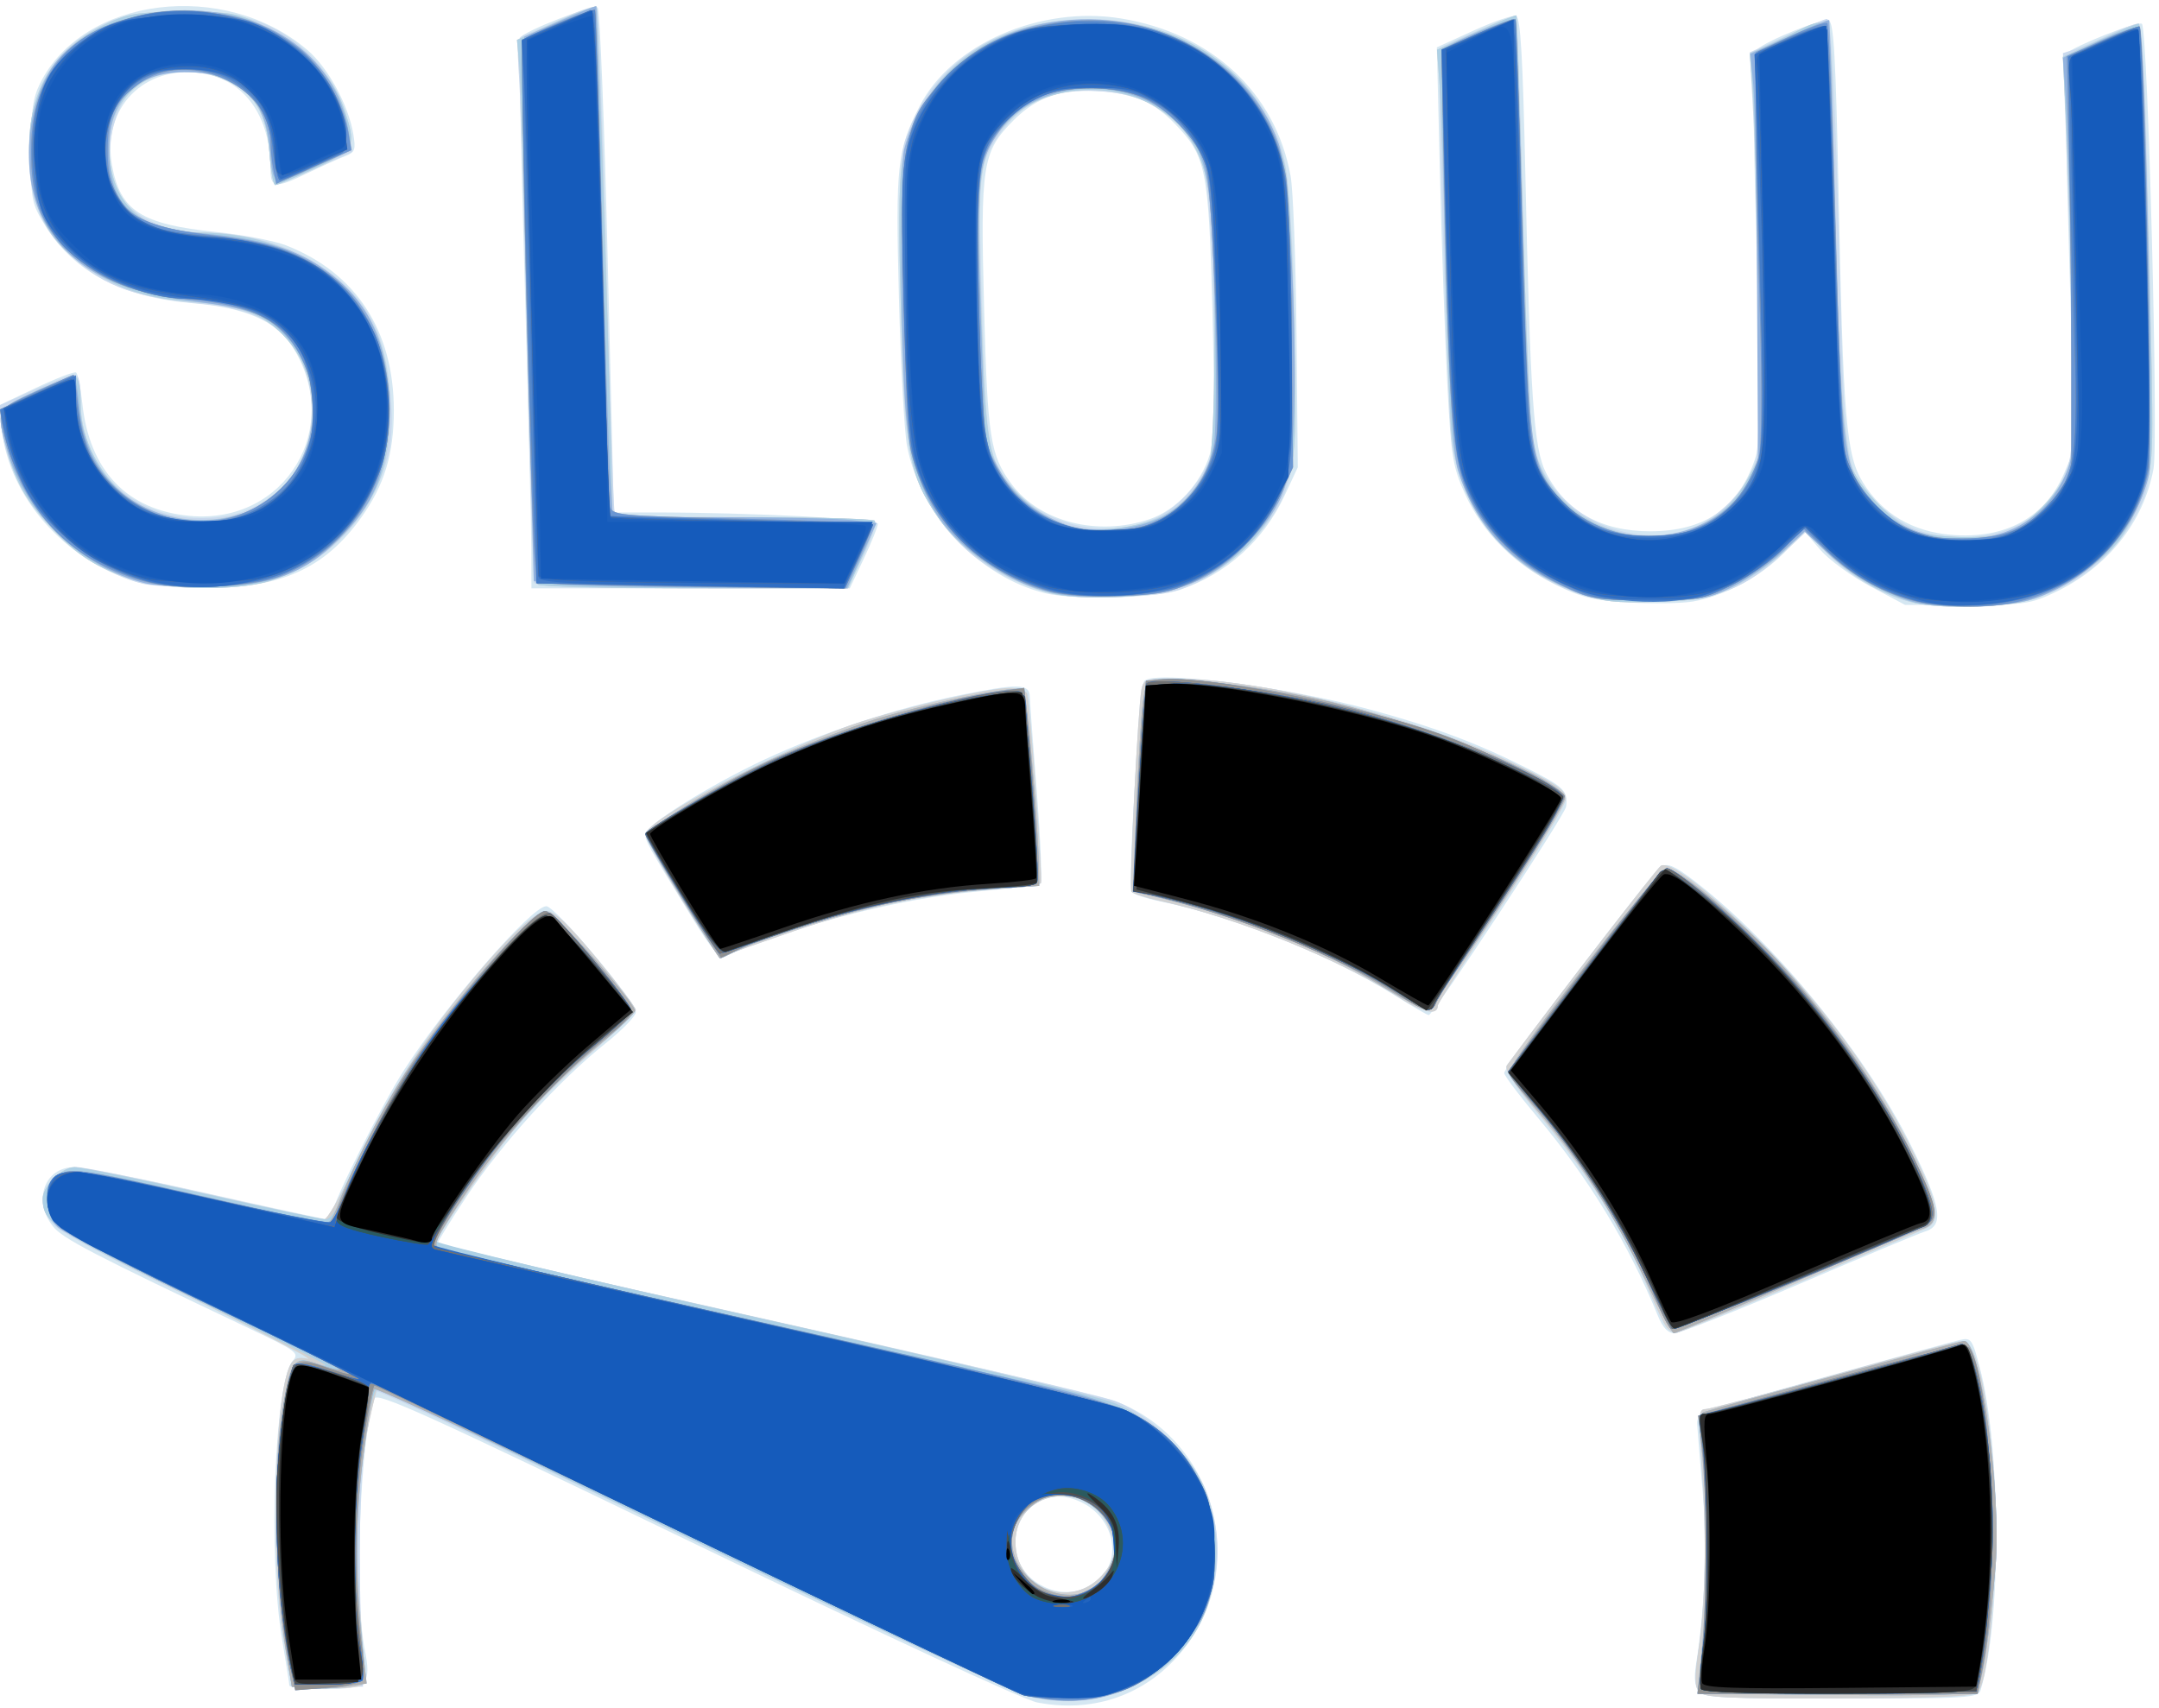 <?xml version="1.0" encoding="UTF-8" standalone="no"?>
<!-- Created with Inkscape (http://www.inkscape.org/) -->

<svg
   width="120.385mm"
   height="95.25mm"
   viewBox="0 0 120.385 95.25"
   version="1.1"
   id="svg5"
   sodipodi:docname="slow.svg"
   inkscape:version="1.1 (c68e22c387, 2021-05-23)"
   xmlns:inkscape="http://www.inkscape.org/namespaces/inkscape"
   xmlns:sodipodi="http://sodipodi.sourceforge.net/DTD/sodipodi-0.dtd"
   xmlns="http://www.w3.org/2000/svg"
   xmlns:svg="http://www.w3.org/2000/svg">
  <sodipodi:namedview
     id="namedview7"
     pagecolor="#ffffff"
     bordercolor="#666666"
     borderopacity="1.0"
     inkscape:pageshadow="2"
     inkscape:pageopacity="0.0"
     inkscape:pagecheckerboard="0"
     inkscape:document-units="mm"
     showgrid="false"
     inkscape:zoom="0.74118967"
     inkscape:cx="-93.09358"
     inkscape:cy="381.144"
     inkscape:window-width="1920"
     inkscape:window-height="1017"
     inkscape:window-x="-8"
     inkscape:window-y="-8"
     inkscape:window-maximized="1"
     inkscape:current-layer="g4127" />
  <defs
     id="defs2" />
  <g
     inkscape:label="Ebene 1"
     inkscape:groupmode="layer"
     id="layer1"
     transform="translate(-129.905,-47.492)">
    <g
       id="g4127">
      <path
         style="fill:#d5e7f2;stroke-width:0.265"
         d="m 187.755,142.437 c -0.764,-0.146 -8.485,-3.723 -19.048,-8.824 -15.068,-7.277 -17.788,-8.51 -17.929,-8.125 -0.784,2.144 -1.129,11.005 -0.544,13.941 0.401,2.011 0.162,2.255 -2.214,2.255 -1.086,0 -1.977,-0.089 -1.98,-0.198 -0.003,-0.109 -0.186,-1.27 -0.407,-2.58 -0.791,-4.679 -0.415,-14.395 0.601,-15.534 0.374,-0.419 0.199,-0.551 -2.34,-1.755 -8.828,-4.187 -10.503,-5.058 -11.037,-5.737 -1.136,-1.444 -0.469,-3.3 1.186,-3.3 0.513,0 3.836,0.655 7.384,1.455 3.548,0.8 6.575,1.455 6.725,1.455 0.151,0 0.275,-0.149 0.277,-0.331 0.004,-0.563 2.756,-6.052 4.013,-8.004 2.366,-3.674 7.102,-9.128 7.926,-9.128 0.492,0 4.992,5.326 4.992,5.907 0,0.218 -0.761,1.002 -1.69,1.742 -2.573,2.048 -5.768,5.566 -7.727,8.508 -0.969,1.456 -1.718,2.681 -1.662,2.722 0.055,0.041 8.256,1.899 18.224,4.129 9.968,2.23 18.738,4.28 19.489,4.556 5.873,2.155 7.728,9.727 3.512,14.339 -1.992,2.18 -4.765,3.076 -7.75,2.505 z m 3.52,-6.97 c 1.263,-1.262 0.615,-3.502 -1.236,-4.275 -3.262,-1.363 -5.056,3.385 -1.826,4.831 1.064,0.476 2.244,0.262 3.062,-0.555 z m 33.35,6.348 c -0.221,-0.266 -0.271,-0.77 -0.149,-1.521 0.485,-3.005 0.624,-6.585 0.372,-9.573 -0.148,-1.756 -0.288,-3.473 -0.311,-3.816 -0.04,-0.596 0.27,-0.711 6.969,-2.578 3.856,-1.075 7.311,-2.024 7.678,-2.109 0.628,-0.145 0.692,-0.057 1.109,1.52 1.205,4.558 1.231,14.104 0.048,18.013 -0.129,0.427 -0.733,0.463 -7.763,0.463 -6.465,0 -7.673,-0.06 -7.953,-0.398 z m -2.284,-20.967 c -1.645,-4.021 -3.849,-7.648 -6.744,-11.097 -1,-1.192 -1.819,-2.283 -1.819,-2.426 0,-0.371 8.247,-11.192 8.774,-11.512 0.345,-0.21 0.755,-0.024 1.9,0.859 4.384,3.382 9.43,9.537 11.949,14.574 1.752,3.504 1.938,4.592 0.841,4.922 -0.318,0.096 -3.469,1.411 -7.002,2.923 -3.533,1.512 -6.664,2.749 -6.959,2.749 -0.37,0 -0.661,-0.306 -0.941,-0.992 z m -14.648,-17.837 c -3.586,-2.245 -8.965,-4.409 -13.026,-5.238 -0.834,-0.17 -1.581,-0.414 -1.66,-0.541 -0.225,-0.364 0.441,-11.477 0.705,-11.765 0.562,-0.614 7.877,0.315 12.621,1.603 3.451,0.937 5.871,1.837 8.57,3.189 2.219,1.112 2.438,1.32 2.329,2.213 -0.057,0.462 -7.425,11.648 -7.661,11.629 -0.087,-0.007 -0.932,-0.497 -1.878,-1.089 z m -39.213,-4.37 c -2.493,-4.062 -2.591,-4.24 -2.591,-4.644 0,-0.479 3.62,-2.738 6.658,-4.155 3.268,-1.525 7.325,-2.861 10.871,-3.581 3.263,-0.662 3.899,-0.648 3.908,0.087 0.003,0.239 0.18,2.633 0.392,5.321 0.213,2.687 0.3,4.965 0.193,5.062 -0.107,0.097 -1.735,0.317 -3.618,0.489 -4.259,0.389 -9.594,1.756 -13.946,3.571 -0.339,0.142 -0.753,-0.335 -1.867,-2.151 z m 52.302,-17.547 c -2.006,-0.112 -2.672,-0.273 -4.159,-1.005 -2.274,-1.12 -4.054,-2.904 -5.021,-5.036 -0.693,-1.528 -0.781,-2.065 -0.993,-6.085 -0.128,-2.425 -0.313,-7.655 -0.41,-11.623 l -0.177,-7.213 2.052,-0.935 c 1.129,-0.514 2.197,-0.88 2.374,-0.812 0.239,0.092 0.371,2.374 0.51,8.81 0.27,12.468 0.467,15.321 1.149,16.656 1.108,2.167 3.091,3.278 5.839,3.269 2.938,-0.01 4.778,-1.224 5.729,-3.78 0.445,-1.196 0.455,-1.919 0.175,-12.037 -0.234,-8.448 -0.229,-10.827 0.024,-11.053 0.573,-0.511 3.652,-1.748 4.008,-1.611 0.271,0.104 0.387,2.141 0.534,9.349 0.266,13.009 0.424,14.886 1.381,16.434 1.067,1.726 2.766,2.725 4.93,2.898 3.005,0.241 5.208,-0.96 6.265,-3.417 l 0.594,-1.381 -0.314,-10.952 c -0.173,-6.024 -0.269,-10.997 -0.214,-11.053 0.437,-0.437 4.088,-1.884 4.279,-1.696 0.335,0.328 0.932,23.276 0.646,24.818 -0.553,2.98 -2.566,5.497 -5.515,6.896 -1.337,0.634 -1.735,0.691 -4.895,0.691 h -3.44 l -1.932,-1.032 c -1.062,-0.568 -2.321,-1.487 -2.797,-2.043 l -0.865,-1.011 -1.172,1.195 c -1.291,1.316 -3.341,2.407 -5.075,2.701 -0.618,0.105 -2.199,0.13 -3.512,0.057 z m -32.567,-0.515 c -3.703,-0.884 -7.002,-4.389 -7.734,-8.216 -0.153,-0.8 -0.358,-4.551 -0.455,-8.334 -0.188,-7.341 -0.1,-8.152 1.159,-10.62 1.763,-3.456 6.736,-5.621 11.227,-4.887 5.055,0.826 8.618,4.137 9.457,8.788 0.142,0.785 0.29,4.761 0.329,8.836 l 0.071,7.408 -0.742,1.587 c -1.171,2.506 -3.26,4.379 -5.854,5.251 -1.372,0.461 -5.842,0.573 -7.458,0.187 z m 5.806,-4.14 c 1.479,-0.504 2.855,-1.986 3.337,-3.595 0.253,-0.844 0.288,-2.803 0.147,-8.138 -0.206,-7.777 -0.354,-8.517 -2.06,-10.281 -1.175,-1.214 -2.178,-1.67 -4.023,-1.828 -2.239,-0.192 -3.662,0.264 -5,1.602 -1.746,1.746 -1.86,2.473 -1.644,10.512 0.193,7.201 0.345,8.171 1.532,9.776 1.565,2.116 4.816,2.939 7.712,1.952 z m -56.575,3.491 c -3.974,-1.26 -6.995,-4.689 -7.436,-8.438 l -0.164,-1.394 2.058,-0.973 c 1.132,-0.535 2.14,-0.922 2.24,-0.86 0.1,0.062 0.257,0.83 0.349,1.707 0.394,3.768 2.499,5.972 6.006,6.29 5.344,0.485 8.61,-4.977 5.676,-9.49 -0.901,-1.386 -2.617,-2.129 -5.463,-2.364 -3.992,-0.331 -6.68,-1.736 -8.285,-4.333 -0.761,-1.231 -0.802,-1.442 -0.802,-4.096 0,-2.237 0.103,-3.006 0.512,-3.832 2.404,-4.845 10.282,-5.825 14.919,-1.856 1.145,0.98 2.274,3.051 2.549,4.676 0.148,0.874 0.094,1.022 -0.448,1.228 -0.339,0.129 -1.26,0.545 -2.046,0.924 -1.915,0.924 -2.124,0.894 -2.131,-0.302 -0.018,-2.893 -1.473,-4.886 -3.824,-5.238 -3.218,-0.483 -5.583,1.941 -5.005,5.132 0.461,2.546 1.628,3.291 5.834,3.723 1.477,0.152 3.224,0.487 3.882,0.745 3.888,1.527 5.998,4.763 5.998,9.198 0,2.436 -0.531,4.177 -1.825,5.985 -2.04,2.848 -4.492,3.946 -8.754,3.919 -1.53,-0.01 -3.258,-0.169 -3.84,-0.353 z m 22.086,-1.812 c -0.004,-1.201 -0.175,-8.07 -0.38,-15.266 -0.205,-7.196 -0.33,-13.153 -0.277,-13.239 0.238,-0.385 4.156,-1.909 4.358,-1.695 0.123,0.13 0.375,6.516 0.561,14.193 l 0.337,13.957 h 2.159 c 5.457,0 12.563,0.36 12.563,0.637 -1.1e-4,0.159 -0.352,1.033 -0.783,1.942 l -0.782,1.654 h -8.875 -8.875 l -0.007,-2.183 z"
         id="path4165" />
      <path
         style="fill:#c9d9ee;stroke-width:0.265"
         d="m 187.32,142.118 c -0.81,-0.191 -9.171,-4.077 -18.856,-8.763 -9.57,-4.631 -17.466,-8.355 -17.545,-8.275 -0.08,0.08 -0.336,1.139 -0.569,2.355 -0.39,2.037 -0.486,6.706 -0.26,12.661 l 0.055,1.455 h -1.984 -1.984 l -0.438,-2.514 c -0.766,-4.398 -0.55,-13.725 0.357,-15.437 0.172,-0.324 0.442,-0.44 0.803,-0.346 1.256,0.328 -0.28,-0.491 -6.543,-3.489 -3.638,-1.742 -6.942,-3.483 -7.342,-3.87 -0.448,-0.434 -0.728,-0.984 -0.728,-1.435 0,-0.91 0.987,-1.882 1.912,-1.882 0.378,0 3.576,0.655 7.108,1.455 3.531,0.8 6.548,1.455 6.704,1.455 0.156,-6e-5 0.878,-1.278 1.604,-2.839 1.651,-3.551 3.416,-6.469 5.561,-9.198 2.534,-3.223 4.493,-5.162 5.206,-5.154 0.449,0.005 1.195,0.709 2.795,2.637 1.201,1.447 2.183,2.745 2.183,2.885 0,0.14 -1.081,1.178 -2.401,2.308 -1.321,1.13 -3.128,2.894 -4.015,3.921 -1.483,1.717 -4.696,6.321 -4.696,6.731 0,0.096 8.186,2.008 18.19,4.249 10.005,2.241 18.845,4.312 19.645,4.602 2.001,0.725 4.435,3.184 5.151,5.204 2.343,6.612 -3.161,12.877 -9.913,11.282 z m 4.035,-6.779 c 0.832,-0.923 0.901,-1.543 0.31,-2.789 -1.244,-2.622 -5.139,-1.916 -5.139,0.932 0,2.612 3.08,3.797 4.829,1.857 z m 33.289,6.499 c -0.249,-0.3 -0.256,-0.835 -0.034,-2.322 0.392,-2.618 0.459,-6.303 0.185,-10.201 -0.203,-2.894 -0.182,-3.241 0.197,-3.241 0.234,0 3.432,-0.847 7.107,-1.883 3.675,-1.036 6.916,-1.899 7.202,-1.918 0.73,-0.05 1.337,2.32 1.736,6.777 0.389,4.351 -0.109,11.934 -0.842,12.816 -0.192,0.231 -2.281,0.323 -7.746,0.339 -6.283,0.019 -7.534,-0.04 -7.806,-0.367 z m -1.81,-20.328 c -0.148,-0.182 -0.591,-1.105 -0.984,-2.051 -1.381,-3.326 -3.427,-6.578 -6.305,-10.023 -1.277,-1.529 -1.778,-2.319 -1.612,-2.543 2.762,-3.728 8.36,-10.981 8.578,-11.116 0.447,-0.276 2.213,1.016 4.838,3.539 3.873,3.723 7.254,8.295 9.325,12.61 1.341,2.794 1.474,3.72 0.585,4.086 -0.327,0.135 -3.545,1.502 -7.151,3.037 -3.606,1.535 -6.657,2.792 -6.781,2.792 -0.124,0 -0.346,-0.149 -0.494,-0.331 z M 207.94,103.129 c -3.283,-2.121 -9.013,-4.442 -13.29,-5.383 -0.843,-0.186 -1.589,-0.427 -1.657,-0.537 -0.137,-0.221 0.369,-10.342 0.564,-11.286 0.11,-0.535 0.279,-0.595 1.659,-0.595 5.19,0 13.955,2.22 19.555,4.952 1.953,0.953 2.447,1.308 2.445,1.759 -0.001,0.311 -1.609,2.983 -3.572,5.939 -1.963,2.955 -3.57,5.473 -3.57,5.594 0,0.575 -0.825,0.404 -2.134,-0.441 z m -40.021,-5.467 c -1.117,-1.813 -2.025,-3.455 -2.019,-3.649 0.025,-0.81 7.634,-4.812 11.763,-6.187 2.603,-0.867 7.368,-1.965 8.541,-1.968 0.478,-0.001 0.916,0.146 0.975,0.328 0.157,0.484 0.877,10.355 0.769,10.552 -0.05,0.092 -1.254,0.251 -2.675,0.353 -3.736,0.269 -7.247,1.005 -11.105,2.326 -1.862,0.638 -3.573,1.245 -3.803,1.35 -0.325,0.149 -0.868,-0.541 -2.447,-3.106 z m 68.16,-16.688 c -1.59,-0.497 -3.244,-1.524 -4.44,-2.757 l -1.034,-1.065 -1.234,1.155 c -2.135,1.997 -3.652,2.607 -6.809,2.736 -3.068,0.125 -4.509,-0.16 -6.535,-1.294 -2.823,-1.58 -4.757,-4.422 -5.178,-7.607 -0.259,-1.963 -0.833,-21.771 -0.636,-21.968 0.199,-0.199 4.175,-1.897 4.255,-1.817 0.04,0.04 0.198,4.832 0.352,10.649 0.313,11.876 0.388,12.993 0.961,14.367 1.263,3.029 5.06,4.7 8.262,3.636 1.668,-0.554 3.33,-2.27 3.773,-3.897 0.312,-1.145 0.201,-13.105 -0.185,-19.859 l -0.162,-2.836 2.051,-0.935 c 1.128,-0.514 2.143,-0.935 2.256,-0.935 0.257,0 0.456,4.079 0.741,15.214 0.252,9.829 0.339,10.286 2.298,12.005 1.432,1.257 2.631,1.69 4.654,1.68 2.899,-0.014 5.073,-1.585 5.803,-4.194 0.324,-1.156 0.275,-6.208 -0.176,-18.394 l -0.163,-4.404 0.628,-0.196 c 0.345,-0.108 1.216,-0.478 1.934,-0.822 0.718,-0.344 1.449,-0.626 1.623,-0.626 0.235,0 0.376,2.361 0.546,9.194 0.361,14.484 0.329,16.108 -0.35,17.585 -1.176,2.559 -3.134,4.328 -5.807,5.248 -1.778,0.612 -5.674,0.682 -7.429,0.133 z m -48.366,-0.608 c -2.875,-1.024 -4.614,-2.433 -6.073,-4.922 -1.164,-1.987 -1.431,-4.111 -1.518,-12.078 -0.076,-7.036 -0.059,-7.325 0.519,-8.752 1.553,-3.838 5.225,-6.069 9.975,-6.061 4.652,0.008 8.612,2.369 10.344,6.167 0.61,1.337 0.736,2.087 0.958,5.689 0.141,2.282 0.212,6.292 0.158,8.911 -0.089,4.318 -0.155,4.884 -0.713,6.064 -0.825,1.747 -2.867,3.734 -4.722,4.596 -1.318,0.612 -1.917,0.715 -4.56,0.782 -2.396,0.061 -3.324,-0.023 -4.369,-0.395 z m 6.775,-4.057 c 1.229,-0.616 2.476,-2.047 2.898,-3.325 0.479,-1.451 0.164,-14.607 -0.387,-16.169 -0.927,-2.627 -2.81,-4.028 -5.693,-4.234 -2.804,-0.201 -4.586,0.645 -5.953,2.826 -0.861,1.373 -0.91,2.075 -0.678,9.679 0.225,7.354 0.333,7.963 1.72,9.611 1.869,2.221 5.455,2.935 8.093,1.613 z m -56.571,3.747 c -3.919,-0.993 -7.475,-4.886 -7.917,-8.666 l -0.149,-1.277 1.912,-0.86 c 1.051,-0.473 2.076,-0.86 2.276,-0.86 0.267,0 0.366,0.408 0.37,1.521 0.014,3.684 2.879,6.469 6.654,6.469 1.735,0 2.819,-0.35 4.139,-1.338 2.293,-1.716 2.786,-5.661 1.031,-8.266 -0.955,-1.418 -2.464,-2.094 -5.282,-2.368 -3.804,-0.369 -5.523,-1.065 -7.486,-3.028 -1.506,-1.506 -2.084,-3.377 -1.915,-6.197 0.189,-3.158 1.555,-5.154 4.427,-6.472 1.778,-0.815 6.417,-0.795 8.491,0.037 2.591,1.039 4.575,3.462 4.924,6.013 l 0.163,1.19 -2.035,0.927 c -1.119,0.51 -2.131,0.927 -2.249,0.927 -0.118,0 -0.274,-0.831 -0.346,-1.846 -0.163,-2.277 -0.928,-3.437 -2.714,-4.12 -1.475,-0.563 -3.515,-0.386 -4.622,0.402 -1.593,1.134 -2.092,4.665 -0.893,6.312 0.815,1.119 2.607,1.899 4.364,1.899 4.47,0 8.242,2.027 9.764,5.249 0.793,1.678 1.177,5.243 0.758,7.026 -0.708,3.01 -2.656,5.44 -5.343,6.665 -1.45,0.661 -2.002,0.76 -4.56,0.814 -1.601,0.034 -3.294,-0.035 -3.762,-0.154 z m 21.765,-0.088 c -0.057,-0.182 -0.233,-6.046 -0.391,-13.031 -0.158,-6.985 -0.354,-13.741 -0.436,-15.014 -0.145,-2.242 -0.13,-2.322 0.466,-2.55 0.338,-0.13 1.311,-0.556 2.161,-0.946 0.85,-0.39 1.617,-0.639 1.704,-0.552 0.087,0.087 0.319,6.376 0.516,13.976 0.197,7.6 0.409,13.967 0.47,14.149 0.086,0.254 1.776,0.331 7.249,0.331 4.16,0 7.2,0.104 7.29,0.248 0.084,0.137 -0.232,1.03 -0.703,1.984 l -0.856,1.736 h -8.683 c -6.714,0 -8.706,-0.075 -8.787,-0.331 z"
         id="path4163" />
      <path
         style="fill:#d1d1d1;stroke-width:0.265"
         d="m 187.32,142.097 c -0.8,-0.191 -9.313,-4.153 -18.918,-8.804 l -17.462,-8.456 -0.318,1.346 c -0.751,3.178 -0.979,7.242 -0.629,11.208 0.212,2.402 0.244,3.911 0.086,4.068 -0.138,0.138 -1.072,0.215 -2.076,0.171 l -1.826,-0.079 -0.438,-2.514 c -0.765,-4.396 -0.55,-13.725 0.356,-15.435 0.188,-0.356 0.447,-0.446 0.964,-0.338 0.388,0.082 -2.631,-1.498 -6.709,-3.511 -7.498,-3.7 -8.063,-4.081 -8.063,-5.431 0,-0.67 1.084,-1.743 1.76,-1.743 0.365,0 3.577,0.655 7.139,1.455 3.562,0.8 6.618,1.455 6.792,1.455 0.174,-6e-5 0.91,-1.278 1.636,-2.839 1.651,-3.551 3.416,-6.469 5.561,-9.198 2.534,-3.223 4.493,-5.162 5.206,-5.154 0.449,0.005 1.195,0.709 2.795,2.637 1.201,1.447 2.183,2.745 2.183,2.885 0,0.14 -1.081,1.178 -2.401,2.308 -1.321,1.13 -3.128,2.894 -4.015,3.921 -1.5,1.736 -4.696,6.323 -4.696,6.74 0,0.101 8.126,2.001 18.058,4.222 9.939,2.222 18.803,4.341 19.714,4.713 1.934,0.788 3.971,2.597 4.814,4.276 1.193,2.376 1.188,5.675 -0.014,8.03 -1.645,3.225 -5.722,4.97 -9.499,4.067 z m 4.035,-6.759 c 0.832,-0.923 0.901,-1.543 0.31,-2.789 -1.244,-2.622 -5.139,-1.916 -5.139,0.932 0,2.612 3.08,3.797 4.829,1.857 z m 33.289,6.499 c -0.249,-0.3 -0.256,-0.835 -0.034,-2.322 0.392,-2.618 0.459,-6.303 0.185,-10.201 -0.203,-2.894 -0.182,-3.241 0.197,-3.241 0.234,0 3.432,-0.847 7.107,-1.883 3.675,-1.036 6.916,-1.899 7.202,-1.918 0.73,-0.05 1.337,2.32 1.736,6.777 0.389,4.351 -0.109,11.934 -0.842,12.816 -0.192,0.231 -2.281,0.323 -7.746,0.339 -6.283,0.019 -7.534,-0.04 -7.806,-0.367 z m -1.81,-20.328 c -0.148,-0.182 -0.591,-1.105 -0.984,-2.051 -1.381,-3.326 -3.427,-6.578 -6.305,-10.023 -1.277,-1.529 -1.778,-2.319 -1.612,-2.543 2.762,-3.728 8.36,-10.981 8.578,-11.116 0.447,-0.276 2.213,1.016 4.838,3.539 3.873,3.723 7.254,8.295 9.325,12.61 1.341,2.794 1.474,3.72 0.585,4.086 -0.327,0.135 -3.545,1.502 -7.151,3.037 -3.606,1.535 -6.657,2.792 -6.781,2.792 -0.124,0 -0.346,-0.149 -0.494,-0.331 z M 207.94,103.129 c -3.283,-2.121 -9.013,-4.442 -13.29,-5.383 -0.843,-0.186 -1.589,-0.427 -1.657,-0.537 -0.137,-0.221 0.369,-10.342 0.564,-11.286 0.11,-0.535 0.279,-0.595 1.659,-0.595 5.19,0 13.955,2.22 19.555,4.952 1.953,0.953 2.447,1.308 2.445,1.759 -0.001,0.311 -1.609,2.983 -3.572,5.939 -1.963,2.955 -3.57,5.473 -3.57,5.594 0,0.575 -0.825,0.404 -2.134,-0.441 z m -40.021,-5.467 c -1.117,-1.813 -2.025,-3.455 -2.019,-3.649 0.025,-0.81 7.634,-4.812 11.763,-6.187 2.603,-0.867 7.368,-1.965 8.541,-1.968 0.478,-0.001 0.916,0.146 0.975,0.328 0.157,0.484 0.877,10.355 0.769,10.552 -0.05,0.092 -1.254,0.251 -2.675,0.353 -3.736,0.269 -7.247,1.005 -11.105,2.326 -1.862,0.638 -3.573,1.245 -3.803,1.35 -0.325,0.149 -0.868,-0.541 -2.447,-3.106 z M 236.664,81.111 c -1.654,-0.402 -3.356,-1.356 -4.719,-2.645 l -1.411,-1.334 -1.203,1.152 c -0.661,0.634 -1.902,1.496 -2.756,1.915 -1.347,0.662 -1.917,0.775 -4.294,0.854 -2.322,0.077 -2.989,7.94e-4 -4.366,-0.499 -4.058,-1.474 -6.511,-4.443 -7.036,-8.517 -0.136,-1.058 -0.316,-5.495 -0.4,-9.861 -0.084,-4.366 -0.219,-8.83 -0.301,-9.922 l -0.148,-1.984 2.184,-0.991 c 1.201,-0.545 2.211,-0.962 2.245,-0.926 0.034,0.035 0.197,5.125 0.363,11.309 0.166,6.185 0.414,11.811 0.552,12.504 1.154,5.796 9.262,7.179 11.981,2.044 l 0.768,-1.451 -0.167,-9.128 c -0.092,-5.02 -0.238,-10.033 -0.324,-11.139 l -0.158,-2.011 1.724,-0.807 c 3.106,-1.453 2.745,-2.259 2.954,6.607 0.284,12.078 0.55,16.392 1.077,17.437 0.634,1.258 2.21,2.845 3.302,3.325 1.078,0.474 4.283,0.55 5.344,0.126 1.198,-0.478 2.802,-2.129 3.277,-3.371 0.401,-1.051 0.431,-2.004 0.276,-8.913 -0.096,-4.255 -0.247,-9.195 -0.338,-10.978 l -0.164,-3.242 2.003,-0.925 c 1.102,-0.509 2.106,-0.925 2.233,-0.925 0.127,0 0.372,5.483 0.544,12.185 0.312,12.071 0.309,12.2 -0.237,13.823 -0.303,0.901 -0.902,2.115 -1.33,2.698 -0.982,1.337 -3.306,2.916 -5.062,3.437 -1.395,0.414 -4.988,0.5 -6.414,0.154 z m -48.154,-0.534 c -2.389,-0.596 -4.988,-2.326 -6.251,-4.162 -1.653,-2.403 -1.857,-3.485 -2.105,-11.196 -0.152,-4.701 -0.135,-7.529 0.051,-8.582 0.809,-4.586 4.291,-7.621 9.178,-7.998 5.998,-0.463 10.743,2.579 12.09,7.751 0.284,1.091 0.45,3.655 0.572,8.821 0.147,6.263 0.111,7.488 -0.255,8.744 -0.893,3.062 -3.222,5.417 -6.303,6.376 -1.655,0.515 -5.37,0.646 -6.976,0.245 z m 6.13,-4.268 c 1.117,-0.54 2.09,-1.618 2.676,-2.966 0.369,-0.849 0.424,-10.804 0.08,-14.405 -0.26,-2.714 -1.141,-4.304 -3.034,-5.475 -2.387,-1.476 -6.139,-1.213 -7.961,0.556 -1.96,1.904 -2.057,2.518 -1.767,11.2 0.248,7.413 0.385,8.093 1.971,9.746 0.926,0.965 1.999,1.606 3.228,1.927 1.182,0.309 3.557,0.021 4.807,-0.583 z m -57.37,3.484 c -1.967,-0.629 -3.061,-1.328 -4.521,-2.888 -1.387,-1.483 -1.992,-2.556 -2.486,-4.409 -0.576,-2.161 -0.561,-2.19 1.633,-3.203 1.095,-0.506 2.107,-0.848 2.249,-0.761 0.142,0.088 0.258,0.793 0.258,1.569 0,1.825 1.066,3.924 2.58,5.079 1.924,1.468 5.006,1.731 7.21,0.615 3.444,-1.743 4.231,-6.886 1.476,-9.642 -1.229,-1.229 -2.317,-1.603 -5.431,-1.867 -2.441,-0.207 -4.131,-0.833 -5.944,-2.201 -1.758,-1.327 -2.531,-2.875 -2.726,-5.459 -0.279,-3.685 1.09,-6.255 4.117,-7.73 1.355,-0.66 1.776,-0.73 4.413,-0.736 2.766,-0.006 3.005,0.038 4.682,0.864 2.073,1.02 3.682,2.702 4.289,4.484 0.737,2.163 0.661,2.323 -1.605,3.37 -1.112,0.514 -2.108,0.934 -2.213,0.934 -0.105,0 -0.251,-0.821 -0.322,-1.825 -0.157,-2.19 -0.822,-3.291 -2.428,-4.021 -3.268,-1.484 -6.508,0.331 -6.508,3.645 0,3.151 1.74,4.839 5,4.852 4.739,0.018 8.712,2.35 10.037,5.892 0.729,1.948 0.824,5.298 0.21,7.397 -0.845,2.888 -3.824,5.626 -6.821,6.269 -2.006,0.43 -5.431,0.321 -7.146,-0.227 z m 22.639,0.305 c -0.198,-0.132 -0.389,-4.543 -0.6,-13.82 -0.17,-7.494 -0.37,-14.286 -0.444,-15.093 l -0.134,-1.467 2.163,-0.985 c 1.19,-0.541 2.213,-0.934 2.275,-0.873 0.09,0.09 0.836,23.894 0.861,27.48 l 0.007,0.992 h 7.26 c 3.993,0 7.314,0.089 7.38,0.198 0.066,0.109 -0.241,1.002 -0.681,1.984 l -0.801,1.786 -8.498,-0.004 c -4.674,-0.002 -8.628,-0.092 -8.788,-0.198 z"
         id="path4161" />
      <path
         style="fill:#add0e5;stroke-width:0.265"
         d="m 187.32,142.097 c -0.8,-0.191 -9.254,-4.123 -18.785,-8.736 -9.532,-4.613 -17.443,-8.408 -17.581,-8.433 -0.138,-0.025 -0.396,0.907 -0.575,2.072 -0.591,3.849 -0.715,7.523 -0.371,10.929 0.181,1.791 0.254,3.331 0.162,3.423 -0.092,0.092 -1.027,0.175 -2.078,0.184 l -1.911,0.017 -0.331,-1.984 c -0.573,-3.432 -0.704,-10.11 -0.255,-13.037 0.458,-2.993 0.713,-3.455 1.698,-3.081 0.373,0.142 0.718,0.218 0.767,0.168 0.049,-0.049 -3.334,-1.761 -7.517,-3.805 -7.708,-3.765 -8.256,-4.13 -8.256,-5.49 0,-0.67 1.084,-1.743 1.76,-1.743 0.365,0 3.577,0.655 7.139,1.455 3.562,0.8 6.654,1.455 6.872,1.455 0.218,0 0.524,-0.367 0.68,-0.816 0.527,-1.511 2.508,-5.388 3.707,-7.254 2.41,-3.751 7.063,-9.128 7.899,-9.128 0.41,0 4.703,4.791 4.963,5.538 0.043,0.125 -0.8,0.946 -1.875,1.824 -2.769,2.263 -5.493,5.268 -7.477,8.247 -0.939,1.411 -1.708,2.679 -1.708,2.819 0,0.14 8.126,2.071 18.058,4.292 9.939,2.222 18.803,4.341 19.714,4.713 1.934,0.788 3.971,2.597 4.814,4.276 1.193,2.376 1.188,5.675 -0.014,8.03 -1.645,3.225 -5.723,4.97 -9.499,4.067 z m 3.454,-5.978 c 0.607,-0.325 1.308,-1.597 1.308,-2.373 0,-1.505 -1.517,-2.91 -3.142,-2.91 -0.958,0 -2.291,1.059 -2.53,2.01 -0.57,2.269 2.266,4.396 4.363,3.274 z m 41.423,5.891 -7.643,-0.07 0.234,-2.311 c 0.296,-2.913 0.302,-8.56 0.013,-11.24 -0.175,-1.627 -0.148,-2.072 0.132,-2.157 1.565,-0.474 14.194,-3.92 14.485,-3.953 0.899,-0.102 2.1,8.434 1.761,12.516 -0.302,3.639 -0.752,6.622 -1.048,6.956 -0.224,0.252 -2.094,0.313 -7.936,0.259 z m -10.581,-23.203 c -1.711,-3.6 -3.707,-6.733 -5.943,-9.332 -0.897,-1.042 -1.63,-2.024 -1.63,-2.182 0,-0.577 8.334,-11.376 8.782,-11.379 0.674,-0.005 4.214,2.954 6.351,5.309 2.855,3.147 5.655,7.179 7.272,10.475 1.573,3.204 1.687,4.044 0.59,4.335 -0.377,0.1 -3.597,1.448 -7.155,2.994 -3.558,1.547 -6.55,2.812 -6.647,2.812 -0.098,0 -0.826,-1.365 -1.619,-3.033 z m -14.768,-16.392 c -3.399,-2.085 -8.129,-3.915 -13.013,-5.033 l -0.761,-0.174 0.197,-4.683 c 0.108,-2.576 0.272,-5.219 0.364,-5.874 0.151,-1.08 0.241,-1.199 0.961,-1.286 1.071,-0.129 5.517,0.425 8.599,1.071 5.421,1.136 13.768,4.445 13.97,5.538 0.092,0.501 -7.226,11.716 -7.698,11.797 -0.175,0.03 -1.354,-0.58 -2.619,-1.356 z m -38.855,-4.712 c -1.084,-1.779 -2.008,-3.375 -2.053,-3.547 -0.113,-0.436 4.346,-3.151 7.357,-4.48 1.382,-0.61 3.634,-1.48 5.004,-1.934 2.856,-0.946 8.376,-2.087 8.671,-1.792 0.186,0.186 0.819,7.453 0.859,9.857 l 0.018,1.087 -2.712,0.183 c -1.492,0.101 -3.869,0.417 -5.282,0.702 -2.614,0.528 -7.609,2.075 -8.962,2.774 -0.41,0.212 -0.786,0.385 -0.837,0.385 -0.051,0 -0.979,-1.456 -2.064,-3.235 z M 236.664,81.111 c -1.654,-0.402 -3.356,-1.356 -4.719,-2.645 l -1.411,-1.334 -1.203,1.152 c -0.661,0.634 -1.902,1.496 -2.756,1.915 -1.347,0.662 -1.917,0.775 -4.294,0.854 -2.322,0.077 -2.989,7.94e-4 -4.366,-0.499 -4.058,-1.474 -6.511,-4.443 -7.036,-8.517 -0.136,-1.058 -0.316,-5.495 -0.4,-9.861 -0.084,-4.366 -0.219,-8.83 -0.301,-9.922 l -0.148,-1.984 2.184,-0.991 c 1.201,-0.545 2.211,-0.962 2.245,-0.926 0.034,0.035 0.197,5.125 0.363,11.309 0.166,6.185 0.414,11.811 0.552,12.504 1.154,5.796 9.262,7.179 11.981,2.044 l 0.768,-1.451 -0.167,-9.128 c -0.092,-5.02 -0.238,-10.033 -0.324,-11.139 l -0.158,-2.011 1.724,-0.807 c 3.106,-1.453 2.745,-2.259 2.954,6.607 0.284,12.078 0.55,16.392 1.077,17.437 0.634,1.258 2.21,2.845 3.302,3.325 1.078,0.474 4.283,0.55 5.344,0.126 1.198,-0.478 2.802,-2.129 3.277,-3.371 0.401,-1.051 0.431,-2.004 0.276,-8.913 -0.096,-4.255 -0.247,-9.195 -0.338,-10.978 l -0.164,-3.242 2.003,-0.925 c 1.102,-0.509 2.106,-0.925 2.233,-0.925 0.127,0 0.372,5.483 0.544,12.185 0.312,12.071 0.309,12.2 -0.237,13.823 -0.303,0.901 -0.902,2.115 -1.33,2.698 -0.982,1.337 -3.306,2.916 -5.062,3.437 -1.395,0.414 -4.988,0.5 -6.414,0.154 z m -48.154,-0.534 c -2.389,-0.596 -4.988,-2.326 -6.251,-4.162 -1.653,-2.403 -1.857,-3.485 -2.105,-11.196 -0.152,-4.701 -0.135,-7.529 0.051,-8.582 0.809,-4.586 4.291,-7.621 9.178,-7.998 5.998,-0.463 10.743,2.579 12.09,7.751 0.284,1.091 0.45,3.655 0.572,8.821 0.147,6.263 0.111,7.488 -0.255,8.744 -0.893,3.062 -3.222,5.417 -6.303,6.376 -1.655,0.515 -5.37,0.646 -6.976,0.245 z m 6.13,-4.268 c 1.117,-0.54 2.09,-1.618 2.676,-2.966 0.369,-0.849 0.424,-10.804 0.08,-14.405 -0.26,-2.714 -1.141,-4.304 -3.034,-5.475 -2.387,-1.476 -6.139,-1.213 -7.961,0.556 -1.96,1.904 -2.057,2.518 -1.767,11.2 0.248,7.413 0.385,8.093 1.971,9.746 0.926,0.965 1.999,1.606 3.228,1.927 1.182,0.309 3.557,0.021 4.807,-0.583 z m -57.37,3.484 c -1.967,-0.629 -3.061,-1.328 -4.521,-2.888 -1.387,-1.483 -1.992,-2.556 -2.486,-4.409 -0.576,-2.161 -0.561,-2.19 1.633,-3.203 1.095,-0.506 2.107,-0.848 2.249,-0.761 0.142,0.088 0.258,0.793 0.258,1.569 0,1.825 1.066,3.924 2.58,5.079 1.924,1.468 5.006,1.731 7.21,0.615 3.444,-1.743 4.231,-6.886 1.476,-9.642 -1.229,-1.229 -2.317,-1.603 -5.431,-1.867 -2.441,-0.207 -4.131,-0.833 -5.944,-2.201 -1.758,-1.327 -2.531,-2.875 -2.726,-5.459 -0.279,-3.685 1.09,-6.255 4.117,-7.73 1.355,-0.66 1.776,-0.73 4.413,-0.736 2.766,-0.006 3.005,0.038 4.682,0.864 2.073,1.02 3.682,2.702 4.289,4.484 0.737,2.163 0.661,2.323 -1.605,3.37 -1.112,0.514 -2.108,0.934 -2.213,0.934 -0.105,0 -0.251,-0.821 -0.322,-1.825 -0.157,-2.19 -0.822,-3.291 -2.428,-4.021 -3.268,-1.484 -6.508,0.331 -6.508,3.645 0,3.151 1.74,4.839 5,4.852 4.739,0.018 8.712,2.35 10.037,5.892 0.729,1.948 0.824,5.298 0.21,7.397 -0.845,2.888 -3.824,5.626 -6.821,6.269 -2.006,0.43 -5.431,0.321 -7.146,-0.227 z m 22.639,0.305 c -0.198,-0.132 -0.389,-4.543 -0.6,-13.82 -0.17,-7.494 -0.37,-14.286 -0.444,-15.093 l -0.134,-1.467 2.163,-0.985 c 1.19,-0.541 2.213,-0.934 2.275,-0.873 0.09,0.09 0.836,23.894 0.861,27.48 l 0.007,0.992 h 7.26 c 3.993,0 7.314,0.089 7.38,0.198 0.066,0.109 -0.241,1.002 -0.681,1.984 l -0.801,1.786 -8.498,-0.004 c -4.674,-0.002 -8.628,-0.092 -8.788,-0.198 z"
         id="path4159" />
      <path
         style="fill:#92b2de;stroke-width:0.265"
         d="m 187.766,142.174 c -0.748,-0.143 -8.599,-3.781 -19.045,-8.825 -9.775,-4.72 -17.85,-8.496 -17.946,-8.392 -0.096,0.104 -0.381,1.857 -0.634,3.894 -0.448,3.605 -0.436,6.764 0.04,11.025 l 0.168,1.5 -1.166,0.175 c -0.641,0.096 -1.58,0.136 -2.085,0.088 l -0.919,-0.087 -0.329,-1.984 c -0.571,-3.444 -0.701,-10.116 -0.253,-13.037 0.496,-3.241 0.651,-3.459 2.096,-2.949 0.595,0.21 1.121,0.343 1.168,0.296 0.047,-0.047 -3.335,-1.729 -7.516,-3.738 -4.181,-2.009 -7.875,-3.902 -8.209,-4.208 -0.879,-0.805 -0.739,-2.548 0.241,-3.016 0.601,-0.286 1.527,-0.142 7.011,1.095 3.476,0.784 6.688,1.502 7.139,1.597 0.784,0.165 0.84,0.118 1.296,-1.097 0.714,-1.901 2.385,-5.163 3.671,-7.165 2.365,-3.681 7.023,-9.053 7.851,-9.053 0.41,0 4.703,4.791 4.963,5.538 0.043,0.125 -0.8,0.946 -1.875,1.824 -2.845,2.324 -5.545,5.329 -7.639,8.499 -1.615,2.446 -1.781,2.808 -1.362,2.976 0.263,0.106 7.383,1.74 15.823,3.632 8.44,1.892 16.613,3.728 18.163,4.079 3.46,0.785 5.408,1.652 6.768,3.012 1.575,1.575 2.296,3.272 2.411,5.677 0.13,2.716 -0.408,4.297 -2.091,6.138 -1.989,2.177 -4.766,3.076 -7.739,2.507 z m 3.008,-6.055 c 0.607,-0.325 1.308,-1.597 1.308,-2.373 0,-1.505 -1.517,-2.91 -3.142,-2.91 -0.958,0 -2.291,1.059 -2.53,2.01 -0.57,2.269 2.266,4.396 4.363,3.274 z m 41.423,5.891 -7.643,-0.07 0.234,-2.311 c 0.296,-2.913 0.302,-8.56 0.013,-11.24 -0.175,-1.627 -0.148,-2.072 0.132,-2.157 1.565,-0.474 14.194,-3.92 14.485,-3.953 0.899,-0.102 2.1,8.434 1.761,12.516 -0.302,3.639 -0.752,6.622 -1.048,6.956 -0.224,0.252 -2.094,0.313 -7.936,0.259 z m -10.581,-23.203 c -1.711,-3.6 -3.707,-6.733 -5.943,-9.332 -0.897,-1.042 -1.63,-2.024 -1.63,-2.182 0,-0.577 8.334,-11.376 8.782,-11.379 0.674,-0.005 4.214,2.954 6.351,5.309 2.855,3.147 5.655,7.179 7.272,10.475 1.573,3.204 1.687,4.044 0.59,4.335 -0.377,0.1 -3.597,1.448 -7.155,2.994 -3.558,1.547 -6.55,2.812 -6.647,2.812 -0.098,0 -0.826,-1.365 -1.619,-3.033 z m -14.768,-16.392 c -3.399,-2.085 -8.129,-3.915 -13.013,-5.033 l -0.761,-0.174 0.197,-4.683 c 0.108,-2.576 0.272,-5.219 0.364,-5.874 0.151,-1.08 0.241,-1.199 0.961,-1.286 1.071,-0.129 5.517,0.425 8.599,1.071 5.421,1.136 13.768,4.445 13.97,5.538 0.092,0.501 -7.226,11.716 -7.698,11.797 -0.175,0.03 -1.354,-0.58 -2.619,-1.356 z m -38.855,-4.712 c -1.084,-1.779 -2.008,-3.375 -2.053,-3.547 -0.113,-0.436 4.346,-3.151 7.357,-4.48 1.382,-0.61 3.634,-1.48 5.004,-1.934 2.856,-0.946 8.376,-2.087 8.671,-1.792 0.186,0.186 0.819,7.453 0.859,9.857 l 0.018,1.087 -2.712,0.183 c -1.492,0.101 -3.869,0.417 -5.282,0.702 -2.614,0.528 -7.609,2.075 -8.962,2.774 -0.41,0.212 -0.786,0.385 -0.837,0.385 -0.051,0 -0.979,-1.456 -2.064,-3.235 z m 68.407,-16.698 c -1.793,-0.597 -3.328,-1.495 -4.626,-2.709 l -1.243,-1.163 -1.262,1.159 c -0.694,0.637 -1.934,1.499 -2.754,1.915 -1.395,0.707 -1.699,0.756 -4.667,0.756 -3.01,0 -3.266,-0.043 -4.927,-0.83 -2.953,-1.399 -4.779,-3.441 -5.709,-6.382 -0.299,-0.948 -0.474,-3.936 -0.713,-12.234 -0.174,-6.039 -0.224,-11.109 -0.11,-11.267 0.236,-0.328 3.869,-1.839 4.022,-1.674 0.055,0.06 0.238,5.228 0.405,11.486 0.333,12.445 0.439,13.272 1.911,15.049 2.619,3.161 8.121,2.989 10.411,-0.325 l 0.795,-1.151 -0.053,-9.829 c -0.029,-5.406 -0.124,-10.614 -0.21,-11.572 l -0.157,-1.743 2.166,-0.976 c 1.191,-0.537 2.192,-0.943 2.223,-0.903 0.032,0.04 0.196,5.27 0.366,11.623 0.336,12.555 0.433,13.34 1.875,15.083 1.576,1.905 4.601,2.738 7.182,1.977 1.706,-0.503 3.016,-1.661 3.747,-3.313 0.509,-1.15 0.523,-1.562 0.357,-9.941 -0.096,-4.808 -0.246,-9.773 -0.334,-11.034 l -0.16,-2.292 2.064,-0.954 c 1.251,-0.578 2.129,-0.849 2.229,-0.687 0.302,0.488 0.776,23.671 0.508,24.861 -0.634,2.82 -2.7,5.299 -5.476,6.57 -1.224,0.56 -1.973,0.699 -4.147,0.769 -1.72,0.055 -3.026,-0.039 -3.712,-0.267 z m -48.726,-0.707 c -1.725,-0.562 -3.79,-1.957 -4.953,-3.347 -1.284,-1.533 -2.038,-3.608 -2.293,-6.308 -0.295,-3.116 -0.371,-13.738 -0.106,-14.815 0.8,-3.256 3.591,-5.946 7.12,-6.865 5.802,-1.511 12.066,1.477 13.765,6.565 0.554,1.659 1.025,9.797 0.861,14.852 -0.133,4.084 -0.53,5.219 -2.579,7.386 -2.02,2.136 -3.891,2.89 -7.406,2.987 -2.214,0.061 -3.109,-0.032 -4.408,-0.455 z m 7.13,-4.024 c 1.441,-0.797 2.528,-2.388 2.798,-4.094 0.119,-0.752 0.133,-4.322 0.032,-7.934 -0.211,-7.531 -0.46,-8.569 -2.466,-10.286 -2.726,-2.333 -7.5,-1.953 -9.46,0.753 -1.296,1.79 -1.375,2.524 -1.114,10.371 l 0.238,7.148 0.777,1.427 c 0.805,1.478 1.963,2.437 3.748,3.103 1.399,0.523 4.048,0.286 5.446,-0.487 z m -56.764,3.756 c -3.613,-0.909 -6.68,-3.845 -7.715,-7.383 -0.67,-2.291 -0.655,-2.322 1.599,-3.35 1.111,-0.506 2.07,-0.869 2.133,-0.807 0.062,0.063 0.183,0.811 0.267,1.663 0.202,2.04 0.955,3.601 2.287,4.741 2.042,1.748 5.201,2.123 7.594,0.903 3.279,-1.673 4.221,-6.634 1.786,-9.407 -1.198,-1.365 -2.021,-1.686 -5.388,-2.104 -4.402,-0.546 -6.972,-1.987 -8.346,-4.679 -1.262,-2.474 -0.848,-6.696 0.86,-8.768 1.172,-1.422 3.7,-2.555 6.105,-2.737 5.25,-0.397 9.387,2.339 10.113,6.687 l 0.18,1.078 -1.801,0.824 c -2.675,1.224 -2.564,1.256 -2.746,-0.808 -0.252,-2.869 -1.566,-4.205 -4.284,-4.358 -3.014,-0.169 -4.694,1.346 -4.694,4.234 0,3.22 1.266,4.371 5.228,4.751 3.25,0.312 5.014,0.815 6.601,1.882 2.786,1.875 3.911,4.47 3.73,8.598 -0.132,3.017 -0.807,4.626 -2.756,6.575 -1.886,1.886 -3.649,2.553 -6.98,2.64 -1.529,0.04 -3.227,-0.04 -3.773,-0.177 z m 22.821,0.033 -1.191,-0.159 -0.327,-11.906 c -0.18,-6.548 -0.299,-13.381 -0.265,-15.183 l 0.062,-3.276 1.981,-0.872 c 1.09,-0.48 2.001,-0.851 2.026,-0.825 0.025,0.026 0.178,5.465 0.341,12.086 0.163,6.621 0.363,13.021 0.445,14.221 l 0.149,2.183 5.996,0.002 c 3.298,0.001 6.604,0.075 7.349,0.165 l 1.353,0.163 -0.824,1.818 -0.824,1.818 -7.541,-0.038 c -4.147,-0.021 -8.076,-0.11 -8.731,-0.197 z"
         id="path4157" />
      <path
         style="fill:#b0b0b0;stroke-width:0.265"
         d="m 187.93,142.185 c -0.956,-0.159 -6.79,-2.846 -19.172,-8.829 -9.789,-4.73 -17.88,-8.512 -17.978,-8.405 -0.099,0.107 -0.387,1.862 -0.64,3.899 -0.448,3.605 -0.436,6.764 0.04,11.025 l 0.168,1.5 -1.166,0.175 c -0.641,0.096 -1.58,0.136 -2.085,0.088 l -0.919,-0.087 -0.329,-1.984 c -0.571,-3.444 -0.701,-10.116 -0.253,-13.037 0.496,-3.241 0.651,-3.459 2.096,-2.949 0.595,0.21 1.122,0.342 1.171,0.293 0.049,-0.049 -3.333,-1.726 -7.516,-3.728 -4.328,-2.071 -7.867,-3.929 -8.214,-4.311 -0.852,-0.939 -0.728,-2.457 0.239,-2.918 0.596,-0.284 1.61,-0.118 7.646,1.255 3.827,0.871 7.043,1.583 7.148,1.583 0.104,0 0.402,-0.566 0.662,-1.257 0.709,-1.889 2.384,-5.155 3.667,-7.153 2.365,-3.681 7.023,-9.053 7.851,-9.053 0.41,0 4.703,4.791 4.963,5.538 0.043,0.125 -0.8,0.946 -1.875,1.824 -2.845,2.324 -5.545,5.329 -7.639,8.499 -1.618,2.449 -1.782,2.808 -1.362,2.979 0.263,0.107 4.525,1.101 9.473,2.208 23.324,5.219 27.452,6.196 28.805,6.815 2.97,1.36 4.725,4.008 4.887,7.374 0.139,2.895 -0.423,4.429 -2.317,6.323 -2.03,2.03 -4.485,2.809 -7.348,2.333 z m 2.843,-6.066 c 0.607,-0.325 1.308,-1.597 1.308,-2.373 0,-1.505 -1.517,-2.91 -3.142,-2.91 -0.958,0 -2.291,1.059 -2.53,2.01 -0.57,2.269 2.266,4.396 4.363,3.274 z m 41.423,5.891 -7.643,-0.07 0.234,-2.311 c 0.296,-2.913 0.302,-8.56 0.013,-11.24 -0.175,-1.627 -0.148,-2.072 0.132,-2.157 1.565,-0.474 14.194,-3.92 14.485,-3.953 0.899,-0.102 2.1,8.434 1.761,12.516 -0.302,3.639 -0.752,6.622 -1.048,6.956 -0.224,0.252 -2.094,0.313 -7.936,0.259 z m -10.581,-23.203 c -1.711,-3.6 -3.707,-6.733 -5.943,-9.332 -0.897,-1.042 -1.63,-2.024 -1.63,-2.182 0,-0.577 8.334,-11.376 8.782,-11.379 0.674,-0.005 4.214,2.954 6.351,5.309 2.855,3.147 5.655,7.179 7.272,10.475 1.573,3.204 1.687,4.044 0.59,4.335 -0.377,0.1 -3.597,1.448 -7.155,2.994 -3.558,1.547 -6.55,2.812 -6.647,2.812 -0.098,0 -0.826,-1.365 -1.619,-3.033 z m -14.768,-16.392 c -3.399,-2.085 -8.129,-3.915 -13.013,-5.033 l -0.761,-0.174 0.197,-4.683 c 0.108,-2.576 0.272,-5.219 0.364,-5.874 0.151,-1.08 0.241,-1.199 0.961,-1.286 1.071,-0.129 5.517,0.425 8.599,1.071 5.421,1.136 13.768,4.445 13.97,5.538 0.092,0.501 -7.226,11.716 -7.698,11.797 -0.175,0.03 -1.354,-0.58 -2.619,-1.356 z m -38.855,-4.712 c -1.084,-1.779 -2.008,-3.375 -2.053,-3.547 -0.113,-0.436 4.346,-3.151 7.357,-4.48 1.382,-0.61 3.634,-1.48 5.004,-1.934 2.856,-0.946 8.376,-2.087 8.671,-1.792 0.186,0.186 0.819,7.453 0.859,9.857 l 0.018,1.087 -2.712,0.183 c -1.492,0.101 -3.869,0.417 -5.282,0.702 -2.614,0.528 -7.609,2.075 -8.962,2.774 -0.41,0.212 -0.786,0.385 -0.837,0.385 -0.051,0 -0.979,-1.456 -2.064,-3.235 z m 68.54,-16.722 c -1.841,-0.512 -3.346,-1.381 -4.772,-2.756 l -1.305,-1.258 -1.128,1.153 c -0.621,0.634 -1.901,1.533 -2.845,1.998 -1.633,0.804 -1.867,0.845 -4.763,0.841 -2.896,-0.005 -3.133,-0.047 -4.824,-0.87 -2.24,-1.089 -4.128,-2.915 -5.065,-4.895 -0.92,-1.944 -1.121,-4.318 -1.371,-16.203 l -0.184,-8.744 1.919,-0.847 c 1.055,-0.466 2.008,-0.847 2.116,-0.847 0.109,0 0.282,3.899 0.385,8.665 0.269,12.46 0.466,15.299 1.151,16.64 2.126,4.159 8.339,4.849 11.068,1.229 0.462,-0.613 0.949,-1.625 1.081,-2.249 0.139,-0.656 0.157,-3.925 0.043,-7.75 -0.109,-3.638 -0.207,-8.427 -0.217,-10.643 l -0.019,-4.028 1.918,-0.896 c 1.055,-0.493 1.99,-0.823 2.078,-0.734 0.088,0.089 0.294,5.341 0.458,11.671 0.164,6.33 0.424,11.953 0.578,12.495 0.401,1.41 1.813,3.142 3.182,3.903 0.975,0.542 1.543,0.656 3.295,0.661 2.563,0.007 4.023,-0.674 5.28,-2.464 l 0.805,-1.147 v -6.129 c 0,-3.371 -0.056,-8.609 -0.124,-11.64 l -0.124,-5.511 1.976,-0.875 c 1.087,-0.481 2.027,-0.828 2.089,-0.77 0.245,0.228 0.723,23.503 0.506,24.67 -0.683,3.677 -3.54,6.539 -7.421,7.434 -1.527,0.352 -4.306,0.302 -5.766,-0.104 z m -48.154,-0.513 c -3.945,-1.152 -6.802,-4.053 -7.671,-7.789 -0.215,-0.926 -0.339,-4.085 -0.363,-9.26 -0.041,-8.972 -0.005,-9.152 2.329,-11.647 1.579,-1.688 3.483,-2.618 6.154,-3.008 3.783,-0.551 7.38,0.562 9.932,3.074 1.49,1.466 2.456,3.325 2.846,5.473 0.142,0.785 0.29,4.761 0.329,8.836 l 0.07,7.408 -0.762,1.649 c -0.925,2.002 -2.764,3.805 -4.861,4.765 -1.242,0.568 -1.969,0.703 -4.159,0.768 -1.644,0.049 -3.107,-0.053 -3.844,-0.269 z m 5.312,-3.644 c 2.18,-0.653 3.741,-2.628 4.048,-5.122 0.231,-1.87 -0.254,-13.828 -0.607,-14.981 -0.439,-1.434 -2.202,-3.285 -3.666,-3.85 -1.718,-0.663 -4.353,-0.602 -5.796,0.135 -1.332,0.679 -2.553,2.109 -2.959,3.463 -0.331,1.106 -0.366,6.249 -0.08,12.073 0.158,3.23 0.269,3.886 0.841,4.999 1.489,2.894 4.93,4.269 8.218,3.284 z m -55.787,3.083 c -4.306,-1.21 -6.968,-4.176 -7.891,-8.794 -0.162,-0.811 -0.132,-0.839 1.886,-1.772 1.128,-0.521 2.078,-0.947 2.111,-0.947 0.034,0 0.144,0.739 0.247,1.642 0.233,2.059 0.733,3.272 1.814,4.4 2.623,2.737 6.836,2.881 9.471,0.325 2.017,-1.957 2.441,-4.867 1.087,-7.46 -1.024,-1.96 -2.634,-2.768 -6.212,-3.119 -3.046,-0.299 -4.866,-1.029 -6.64,-2.665 -1.59,-1.465 -2.154,-2.968 -2.137,-5.691 0.03,-4.912 3.008,-7.608 8.454,-7.653 2.788,-0.023 4.466,0.489 6.409,1.957 1.337,1.01 2.553,3.065 2.836,4.79 l 0.155,0.946 -2.093,0.941 -2.093,0.941 -0.159,-0.796 c -0.087,-0.438 -0.159,-1.144 -0.159,-1.57 0,-3.151 -4.69,-5.198 -7.354,-3.209 -1.336,0.998 -1.706,1.767 -1.723,3.585 -0.031,3.294 1.173,4.311 5.727,4.841 3.436,0.4 4.797,0.861 6.704,2.271 3.581,2.648 4.396,9.056 1.67,13.137 -1.106,1.656 -2.607,2.865 -4.495,3.62 -1.625,0.65 -5.752,0.801 -7.612,0.278 z m 24.499,0.197 -2.56,-0.086 -0.145,-1.644 c -0.08,-0.904 -0.285,-7.699 -0.456,-15.098 -0.265,-11.474 -0.256,-13.488 0.059,-13.687 0.677,-0.426 3.682,-1.65 3.784,-1.541 0.055,0.059 0.24,6.179 0.411,13.601 0.171,7.422 0.359,13.742 0.42,14.046 0.107,0.539 0.285,0.557 7.298,0.723 3.954,0.093 7.244,0.226 7.313,0.294 0.068,0.068 -0.241,0.904 -0.687,1.857 l -0.811,1.733 -6.033,-0.055 c -3.318,-0.03 -7.185,-0.094 -8.593,-0.142 z"
         id="path4155" />
      <path
         style="fill:#6a96d3;stroke-width:0.265"
         d="m 187.93,142.185 c -0.956,-0.159 -6.792,-2.847 -19.179,-8.832 -9.793,-4.732 -17.876,-8.603 -17.963,-8.603 -0.086,0 -0.357,1.339 -0.601,2.977 -0.505,3.386 -0.572,8.194 -0.155,11.194 0.185,1.329 0.193,2.128 0.024,2.297 -0.142,0.142 -1.031,0.321 -1.974,0.397 l -1.715,0.138 -0.276,-1.291 c -0.898,-4.198 -1.029,-11.077 -0.289,-15.136 0.359,-1.965 0.654,-2.163 2.331,-1.56 0.659,0.237 1.233,0.397 1.274,0.356 0.041,-0.041 -3.467,-1.772 -7.796,-3.846 -4.48,-2.146 -8.133,-4.06 -8.48,-4.442 -0.852,-0.938 -0.728,-2.456 0.239,-2.917 0.596,-0.284 1.61,-0.118 7.646,1.255 3.827,0.871 7.066,1.583 7.197,1.583 0.132,0 0.37,-0.373 0.529,-0.829 0.486,-1.395 2.72,-5.825 3.784,-7.505 2.198,-3.469 7.019,-9.128 7.777,-9.128 0.491,0 4.791,5.036 4.791,5.611 0,0.199 -0.506,0.747 -1.124,1.218 -1.85,1.409 -5.436,5.067 -6.915,7.054 -1.691,2.271 -3.151,4.648 -2.968,4.831 0.131,0.131 8.9,2.135 27.544,6.296 4.948,1.104 9.747,2.315 10.665,2.69 3.246,1.329 5.13,4.008 5.299,7.538 0.139,2.895 -0.423,4.429 -2.317,6.323 -2.03,2.03 -4.485,2.809 -7.348,2.333 z m 2.406,-5.898 c 2.709,-1.132 2.143,-4.972 -0.791,-5.365 -3.63,-0.487 -4.529,4.405 -1.004,5.46 0.419,0.126 0.796,0.238 0.837,0.251 0.041,0.013 0.472,-0.143 0.958,-0.346 z m 34.457,3.61 c 0.289,-2.582 0.298,-9.433 0.015,-11.723 l -0.214,-1.735 7.463,-2.054 c 5.913,-1.628 7.508,-1.982 7.68,-1.704 1.209,1.947 1.673,12.764 0.755,17.614 l -0.313,1.654 h -7.808 -7.808 l 0.23,-2.051 z m -1.71,-18.295 c -0.147,-0.091 -0.523,-0.819 -0.836,-1.618 -1.327,-3.388 -4.528,-8.46 -7.045,-11.165 -0.638,-0.685 -1.159,-1.358 -1.159,-1.495 0,-0.393 8.201,-11.166 8.624,-11.328 0.769,-0.295 5.658,4.102 8.434,7.587 2.319,2.911 4.338,6.032 5.591,8.642 1.223,2.548 1.335,3.175 0.634,3.557 -1.591,0.868 -14.03,5.952 -14.242,5.821 z m -15.126,-18.596 c -3.117,-2.093 -9.534,-4.655 -14.119,-5.637 l -0.757,-0.162 0.193,-4.155 c 0.106,-2.285 0.268,-4.929 0.36,-5.875 l 0.168,-1.72 1.014,-0.083 c 2.444,-0.201 11.039,1.498 15.326,3.03 2.641,0.944 6.83,3.013 7.001,3.459 0.078,0.203 -1.45,2.759 -3.415,5.712 -1.956,2.94 -3.634,5.553 -3.729,5.808 -0.237,0.633 -0.65,0.557 -2.042,-0.378 z m -38.585,-3.217 c -1.058,-1.568 -3.484,-5.586 -3.484,-5.77 0,-0.214 4.003,-2.633 6.059,-3.661 3.607,-1.803 10.057,-3.813 13.964,-4.351 l 1.105,-0.152 0.149,1.389 c 0.326,3.037 0.701,9.216 0.572,9.424 -0.075,0.121 -1.361,0.301 -2.857,0.399 -4.174,0.273 -10.626,1.842 -13.77,3.348 l -0.995,0.477 z m 67.16,-18.811 c -1.841,-0.512 -3.346,-1.381 -4.772,-2.756 l -1.305,-1.258 -1.128,1.153 c -0.621,0.634 -1.901,1.533 -2.845,1.998 -1.633,0.804 -1.867,0.845 -4.763,0.841 -2.896,-0.005 -3.133,-0.047 -4.824,-0.87 -2.24,-1.089 -4.128,-2.915 -5.065,-4.895 -0.92,-1.944 -1.121,-4.318 -1.371,-16.203 l -0.184,-8.744 1.919,-0.847 c 1.055,-0.466 2.008,-0.847 2.116,-0.847 0.109,0 0.282,3.899 0.385,8.665 0.269,12.46 0.466,15.299 1.151,16.64 2.126,4.159 8.339,4.849 11.068,1.229 0.462,-0.613 0.949,-1.625 1.081,-2.249 0.139,-0.656 0.157,-3.925 0.043,-7.75 -0.109,-3.638 -0.207,-8.427 -0.217,-10.643 l -0.019,-4.028 1.918,-0.896 c 1.055,-0.493 1.99,-0.823 2.078,-0.734 0.088,0.089 0.294,5.341 0.458,11.671 0.164,6.33 0.424,11.953 0.578,12.495 0.401,1.41 1.813,3.142 3.182,3.903 0.975,0.542 1.543,0.656 3.295,0.661 2.563,0.007 4.023,-0.674 5.28,-2.464 l 0.805,-1.147 v -6.129 c 0,-3.371 -0.056,-8.609 -0.124,-11.64 l -0.124,-5.511 1.976,-0.875 c 1.087,-0.481 2.027,-0.828 2.089,-0.77 0.245,0.228 0.723,23.503 0.506,24.67 -0.683,3.677 -3.54,6.539 -7.421,7.434 -1.527,0.352 -4.306,0.302 -5.766,-0.104 z m -48.154,-0.513 c -3.945,-1.152 -6.802,-4.053 -7.671,-7.789 -0.215,-0.926 -0.339,-4.085 -0.363,-9.26 -0.041,-8.972 -0.005,-9.152 2.329,-11.647 1.579,-1.688 3.483,-2.618 6.154,-3.008 3.783,-0.551 7.38,0.562 9.932,3.074 1.49,1.466 2.456,3.325 2.846,5.473 0.142,0.785 0.29,4.761 0.329,8.836 l 0.07,7.408 -0.762,1.649 c -0.925,2.002 -2.764,3.805 -4.861,4.765 -1.242,0.568 -1.969,0.703 -4.159,0.768 -1.644,0.049 -3.107,-0.053 -3.844,-0.269 z m 5.312,-3.644 c 2.18,-0.653 3.741,-2.628 4.048,-5.122 0.231,-1.87 -0.254,-13.828 -0.607,-14.981 -0.439,-1.434 -2.202,-3.285 -3.666,-3.85 -1.718,-0.663 -4.353,-0.602 -5.796,0.135 -1.332,0.679 -2.553,2.109 -2.959,3.463 -0.331,1.106 -0.366,6.249 -0.08,12.073 0.158,3.23 0.269,3.886 0.841,4.999 1.489,2.894 4.93,4.269 8.218,3.284 z m -55.787,3.083 c -4.306,-1.21 -6.968,-4.176 -7.891,-8.794 -0.162,-0.811 -0.132,-0.839 1.886,-1.772 1.128,-0.521 2.078,-0.947 2.111,-0.947 0.034,0 0.144,0.739 0.247,1.642 0.233,2.059 0.733,3.272 1.814,4.4 2.623,2.737 6.836,2.881 9.471,0.325 2.017,-1.957 2.441,-4.867 1.087,-7.46 -1.024,-1.96 -2.634,-2.768 -6.212,-3.119 -3.046,-0.299 -4.866,-1.029 -6.64,-2.665 -1.59,-1.465 -2.154,-2.968 -2.137,-5.691 0.03,-4.912 3.008,-7.608 8.454,-7.653 2.788,-0.023 4.466,0.489 6.409,1.957 1.337,1.01 2.553,3.065 2.836,4.79 l 0.155,0.946 -2.093,0.941 -2.093,0.941 -0.159,-0.796 c -0.087,-0.438 -0.159,-1.144 -0.159,-1.57 0,-3.151 -4.69,-5.198 -7.354,-3.209 -1.336,0.998 -1.706,1.767 -1.723,3.585 -0.031,3.294 1.173,4.311 5.727,4.841 3.436,0.4 4.797,0.861 6.704,2.271 3.581,2.648 4.396,9.056 1.67,13.137 -1.106,1.656 -2.607,2.865 -4.495,3.62 -1.625,0.65 -5.752,0.801 -7.612,0.278 z m 24.499,0.197 -2.56,-0.086 -0.145,-1.644 c -0.08,-0.904 -0.285,-7.699 -0.456,-15.098 -0.265,-11.474 -0.256,-13.488 0.059,-13.687 0.677,-0.426 3.682,-1.65 3.784,-1.541 0.055,0.059 0.24,6.179 0.411,13.601 0.171,7.422 0.359,13.742 0.42,14.046 0.107,0.539 0.285,0.557 7.298,0.723 3.954,0.093 7.244,0.226 7.313,0.294 0.068,0.068 -0.241,0.904 -0.687,1.857 l -0.811,1.733 -6.033,-0.055 c -3.318,-0.03 -7.185,-0.094 -8.593,-0.142 z"
         id="path4153" />
      <path
         style="fill:#919191;stroke-width:0.265"
         d="m 186.95,142.023 c -0.276,-0.071 -8.487,-3.986 -18.247,-8.701 -9.76,-4.715 -17.819,-8.572 -17.908,-8.572 -0.09,0 -0.363,1.339 -0.607,2.977 -0.505,3.386 -0.572,8.194 -0.155,11.194 0.185,1.329 0.193,2.128 0.024,2.297 -0.142,0.142 -1.031,0.321 -1.974,0.397 l -1.715,0.138 -0.276,-1.291 c -0.898,-4.198 -1.029,-11.077 -0.289,-15.136 0.359,-1.965 0.654,-2.163 2.331,-1.56 0.659,0.237 1.234,0.396 1.278,0.353 0.043,-0.043 -3.384,-1.734 -7.616,-3.758 -4.232,-2.024 -8.051,-4.002 -8.486,-4.396 -0.657,-0.596 -0.777,-0.886 -0.709,-1.718 0.152,-1.841 0.461,-1.844 8.385,-0.061 3.839,0.863 7.089,1.57 7.224,1.57 0.134,0 0.374,-0.373 0.533,-0.829 0.486,-1.395 2.72,-5.825 3.784,-7.505 2.198,-3.469 7.019,-9.128 7.777,-9.128 0.491,0 4.791,5.036 4.791,5.611 0,0.199 -0.506,0.747 -1.124,1.218 -1.85,1.409 -5.436,5.067 -6.915,7.054 -1.728,2.321 -3.15,4.649 -2.957,4.842 0.08,0.08 8.483,2.024 18.671,4.319 11.533,2.598 19.064,4.419 19.952,4.826 3.01,1.378 4.721,4.009 4.874,7.493 0.084,1.904 0.009,2.349 -0.635,3.784 -0.877,1.954 -2.738,3.742 -4.531,4.353 -1.166,0.397 -4.313,0.53 -5.48,0.231 z m 3.386,-5.735 c 2.709,-1.132 2.143,-4.972 -0.791,-5.365 -3.63,-0.487 -4.529,4.405 -1.004,5.46 0.419,0.126 0.796,0.238 0.837,0.251 0.041,0.013 0.472,-0.143 0.958,-0.346 z m 34.457,3.61 c 0.289,-2.582 0.298,-9.433 0.015,-11.723 l -0.214,-1.735 7.463,-2.054 c 5.913,-1.628 7.508,-1.982 7.68,-1.704 1.209,1.947 1.673,12.764 0.755,17.614 l -0.313,1.654 h -7.808 -7.808 l 0.23,-2.051 z m -1.71,-18.295 c -0.147,-0.091 -0.523,-0.819 -0.836,-1.618 -1.327,-3.388 -4.528,-8.46 -7.045,-11.165 -0.638,-0.685 -1.159,-1.358 -1.159,-1.495 0,-0.393 8.201,-11.166 8.624,-11.328 0.769,-0.295 5.658,4.102 8.434,7.587 2.319,2.911 4.338,6.032 5.591,8.642 1.223,2.548 1.335,3.175 0.634,3.557 -1.591,0.868 -14.03,5.952 -14.242,5.821 z m -15.126,-18.596 c -3.117,-2.093 -9.534,-4.655 -14.119,-5.637 l -0.757,-0.162 0.193,-4.155 c 0.106,-2.285 0.268,-4.929 0.36,-5.875 l 0.168,-1.72 1.014,-0.083 c 2.444,-0.201 11.039,1.498 15.326,3.03 2.641,0.944 6.83,3.013 7.001,3.459 0.078,0.203 -1.45,2.759 -3.415,5.712 -1.956,2.94 -3.634,5.553 -3.729,5.808 -0.237,0.633 -0.65,0.557 -2.042,-0.378 z m -38.585,-3.217 c -1.058,-1.568 -3.484,-5.586 -3.484,-5.77 0,-0.214 4.003,-2.633 6.059,-3.661 3.607,-1.803 10.057,-3.813 13.964,-4.351 l 1.105,-0.152 0.149,1.389 c 0.326,3.037 0.701,9.216 0.572,9.424 -0.075,0.121 -1.361,0.301 -2.857,0.399 -4.174,0.273 -10.626,1.842 -13.77,3.348 l -0.995,0.477 z m 67.166,-18.838 c -1.895,-0.533 -3.585,-1.541 -4.924,-2.939 l -1.082,-1.129 -1.168,1.193 c -0.642,0.656 -1.94,1.573 -2.883,2.038 -1.615,0.796 -1.886,0.846 -4.63,0.846 -2.8,0 -2.994,-0.038 -4.904,-0.95 -2.427,-1.159 -4.038,-2.723 -5.085,-4.938 -0.928,-1.963 -1.102,-4.056 -1.397,-16.872 l -0.183,-7.944 2.022,-0.888 c 1.112,-0.489 2.059,-0.843 2.104,-0.788 0.045,0.055 0.214,5.34 0.374,11.742 0.174,6.934 0.412,12.054 0.59,12.662 0.378,1.294 2.19,3.281 3.565,3.909 1.441,0.658 4.394,0.654 5.821,-0.008 1.428,-0.663 2.641,-2.018 3.137,-3.503 0.359,-1.077 0.376,-2.327 0.142,-10.186 -0.147,-4.927 -0.23,-9.83 -0.185,-10.895 l 0.082,-1.937 1.809,-0.796 c 0.995,-0.438 1.888,-0.717 1.984,-0.621 0.096,0.096 0.313,5.391 0.481,11.767 0.288,10.914 0.339,11.668 0.874,12.877 1.073,2.427 2.934,3.753 5.607,3.996 2.198,0.199 3.803,-0.323 5.159,-1.679 1.845,-1.845 1.96,-2.595 1.675,-10.892 -0.134,-3.89 -0.247,-8.714 -0.252,-10.72 l -0.008,-3.646 1.918,-0.88 c 1.055,-0.484 1.962,-0.843 2.016,-0.799 0.238,0.199 0.696,23.372 0.486,24.581 -0.77,4.422 -4.482,7.449 -9.435,7.694 -1.54,0.076 -2.723,-0.018 -3.71,-0.295 z m -48.094,-0.514 c -3.891,-1.098 -6.562,-3.697 -7.597,-7.39 -0.26,-0.93 -0.434,-3.652 -0.559,-8.782 -0.197,-8.072 -0.094,-8.928 1.352,-11.23 1.961,-3.121 6.274,-4.837 10.634,-4.231 2.625,0.365 4.484,1.235 6.289,2.942 1.72,1.626 2.663,3.437 3.021,5.798 0.418,2.759 0.482,15.27 0.085,16.578 -0.768,2.526 -3.172,5.01 -5.808,6.002 -1.743,0.656 -5.622,0.819 -7.418,0.312 z m 5.82,-3.814 c 1.595,-0.684 3.011,-2.397 3.387,-4.098 0.215,-0.973 0.233,-3.292 0.062,-8.234 -0.208,-6.054 -0.302,-7.022 -0.778,-8.07 -1.16,-2.552 -3.199,-3.809 -6.175,-3.809 -2.297,0 -3.648,0.559 -4.958,2.051 -1.407,1.602 -1.488,2.215 -1.31,9.952 0.089,3.861 0.286,7.45 0.439,7.976 0.339,1.168 1.614,2.971 2.519,3.565 1.881,1.233 4.824,1.521 6.815,0.668 z m -56.024,3.326 c -4.21,-1.082 -7.413,-4.482 -8.171,-8.673 l -0.172,-0.953 2.055,-0.942 2.055,-0.942 0.198,1.707 c 0.109,0.939 0.436,2.172 0.725,2.74 2.622,5.139 10.438,4.906 12.166,-0.364 0.494,-1.507 0.229,-4.371 -0.517,-5.577 -1.056,-1.709 -3.472,-2.783 -6.274,-2.789 -2.316,-0.005 -5.33,-1.304 -6.897,-2.972 -1.067,-1.136 -1.71,-3.041 -1.709,-5.067 9.1e-4,-2.568 0.4,-3.841 1.649,-5.26 3.943,-4.479 12.79,-3.313 15.295,2.016 0.317,0.674 0.576,1.639 0.576,2.144 0,0.873 -0.086,0.958 -1.738,1.723 -0.956,0.443 -1.837,0.805 -1.958,0.805 -0.121,0 -0.302,-0.744 -0.403,-1.654 -0.218,-1.976 -0.903,-3.112 -2.378,-3.946 -1.337,-0.756 -3.659,-0.779 -4.899,-0.048 -3.005,1.769 -2.614,7.058 0.611,8.277 0.409,0.155 1.6,0.349 2.646,0.431 5.196,0.41 7.951,1.931 9.599,5.301 0.958,1.957 1.188,5.453 0.498,7.541 -0.924,2.795 -2.711,4.803 -5.283,5.938 -1.911,0.843 -5.549,1.111 -7.675,0.565 z m 25.227,0.152 -3.612,-0.082 -0.155,-2.969 c -0.142,-2.723 -0.697,-23.77 -0.692,-26.271 l 0.002,-1.077 1.994,-0.876 c 1.097,-0.482 2.031,-0.831 2.076,-0.775 0.086,0.106 0.708,23.786 0.698,26.596 l -0.005,1.625 7.408,0.195 c 4.075,0.107 7.408,0.228 7.408,0.269 0,0.041 -0.352,0.859 -0.783,1.819 l -0.783,1.744 -4.972,-0.058 c -2.735,-0.032 -6.598,-0.095 -8.584,-0.14 z"
         id="path4151" />
      <path
         style="fill:#5387cc;stroke-width:0.265"
         d="m 186.955,142.024 c -0.273,-0.07 -8.25,-3.878 -17.727,-8.462 -9.477,-4.584 -17.588,-8.491 -18.024,-8.681 -0.787,-0.344 -0.794,-0.339 -0.809,0.489 -0.008,0.46 -0.173,1.848 -0.366,3.085 -0.411,2.636 -0.436,8.085 -0.049,10.696 0.15,1.008 0.211,1.931 0.137,2.051 -0.074,0.12 -0.959,0.218 -1.966,0.218 -2.072,0 -1.88,0.236 -2.367,-2.91 -0.54,-3.491 -0.611,-8.19 -0.174,-11.488 0.23,-1.734 0.532,-3.267 0.67,-3.405 0.159,-0.159 0.861,-0.046 1.906,0.307 0.91,0.307 1.695,0.518 1.745,0.469 0.049,-0.05 -3.492,-1.805 -7.869,-3.901 -4.377,-2.096 -8.316,-4.133 -8.751,-4.528 -0.659,-0.596 -0.779,-0.886 -0.71,-1.718 0.152,-1.842 0.459,-1.844 8.41,-0.056 3.852,0.867 7.138,1.524 7.301,1.462 0.163,-0.063 0.564,-0.828 0.89,-1.702 0.818,-2.186 3.063,-6.187 4.937,-8.795 2.168,-3.019 5.947,-6.958 6.458,-6.732 0.479,0.212 4.498,5.028 4.498,5.39 0,0.14 -0.972,1.066 -2.161,2.057 -1.189,0.991 -3.064,2.841 -4.167,4.109 -2.09,2.403 -4.98,6.727 -4.69,7.017 0.092,0.092 8.504,2.045 18.692,4.34 11.533,2.598 19.064,4.419 19.952,4.826 3.01,1.378 4.721,4.009 4.874,7.493 0.084,1.904 0.009,2.349 -0.635,3.784 -0.877,1.954 -2.738,3.742 -4.531,4.353 -1.164,0.397 -4.314,0.53 -5.475,0.232 z m 4.399,-6.429 c 2,-2.196 -0.329,-5.414 -3.367,-4.652 -0.849,0.213 -1.724,1.596 -1.725,2.728 -0.001,0.987 1.272,2.616 2.195,2.81 1.119,0.234 2.17,-0.087 2.898,-0.886 z m 33.401,6.084 c -0.091,-0.148 -0.023,-1.412 0.153,-2.809 0.31,-2.461 0.199,-9.677 -0.18,-11.672 -0.123,-0.65 -0.069,-0.86 0.221,-0.86 0.288,0 11.068,-2.937 14.259,-3.885 0.858,-0.255 1.826,5.335 1.816,10.493 -0.005,2.671 -0.59,8.202 -0.924,8.743 -0.222,0.36 -15.123,0.35 -15.346,-0.01 z m -1.604,-20.077 c -0.089,-0.088 -0.735,-1.375 -1.437,-2.862 -1.53,-3.24 -3.685,-6.611 -6.018,-9.412 l -1.716,-2.06 4.303,-5.679 c 2.366,-3.123 4.417,-5.679 4.558,-5.679 0.481,0 3.506,2.588 5.765,4.931 2.834,2.94 5.981,7.37 7.681,10.811 1.421,2.877 1.649,3.779 1.039,4.106 -1.476,0.79 -14.045,5.971 -14.174,5.843 z m -15.459,-18.846 c -3.433,-2.143 -8.091,-4.034 -12.634,-5.131 -1.773,-0.428 -1.918,-0.515 -1.918,-1.154 0,-1.417 0.595,-10.751 0.692,-10.857 0.355,-0.386 5.017,0.128 9.684,1.068 4.565,0.919 12.428,3.892 13.385,5.059 0.297,0.362 -0.186,1.24 -3.44,6.249 -2.082,3.205 -3.844,5.83 -3.917,5.833 -0.073,0.003 -0.906,-0.477 -1.852,-1.068 z m -39.8,-5.35 c -1.102,-1.797 -2.004,-3.332 -2.004,-3.411 0,-0.301 5.551,-3.413 7.92,-4.441 4.292,-1.862 12.416,-4.005 13.053,-3.443 0.236,0.208 1.063,10.257 0.87,10.569 -0.071,0.115 -1.305,0.28 -2.742,0.368 -3.555,0.217 -7.3,1.019 -11.379,2.438 -1.879,0.654 -3.483,1.188 -3.565,1.188 -0.082,0 -1.051,-1.47 -2.154,-3.267 z m 68.646,-16.454 c -1.895,-0.533 -3.585,-1.541 -4.924,-2.939 l -1.082,-1.129 -1.168,1.193 c -0.642,0.656 -1.94,1.573 -2.883,2.038 -1.615,0.796 -1.886,0.846 -4.63,0.846 -2.8,0 -2.994,-0.038 -4.904,-0.95 -2.427,-1.159 -4.038,-2.723 -5.085,-4.938 -0.928,-1.963 -1.102,-4.056 -1.397,-16.872 l -0.183,-7.944 2.022,-0.888 c 1.112,-0.489 2.059,-0.843 2.104,-0.788 0.045,0.055 0.214,5.34 0.374,11.742 0.174,6.934 0.412,12.054 0.59,12.662 0.378,1.294 2.19,3.281 3.565,3.909 1.441,0.658 4.394,0.654 5.821,-0.008 1.428,-0.663 2.641,-2.018 3.137,-3.503 0.359,-1.077 0.376,-2.327 0.142,-10.186 -0.147,-4.927 -0.23,-9.83 -0.185,-10.895 l 0.082,-1.937 1.809,-0.796 c 0.995,-0.438 1.888,-0.717 1.984,-0.621 0.096,0.096 0.313,5.391 0.481,11.767 0.288,10.914 0.339,11.668 0.874,12.877 1.073,2.427 2.934,3.753 5.607,3.996 2.198,0.199 3.803,-0.323 5.159,-1.679 1.845,-1.845 1.96,-2.595 1.675,-10.892 -0.134,-3.89 -0.247,-8.714 -0.252,-10.72 l -0.008,-3.646 1.918,-0.88 c 1.055,-0.484 1.962,-0.843 2.016,-0.799 0.238,0.199 0.696,23.372 0.486,24.581 -0.77,4.422 -4.482,7.449 -9.435,7.694 -1.54,0.076 -2.723,-0.018 -3.71,-0.295 z m -48.094,-0.514 c -3.891,-1.098 -6.562,-3.697 -7.597,-7.39 -0.26,-0.93 -0.434,-3.652 -0.559,-8.782 -0.197,-8.072 -0.094,-8.928 1.352,-11.23 1.961,-3.121 6.274,-4.837 10.634,-4.231 2.625,0.365 4.484,1.235 6.289,2.942 1.72,1.626 2.663,3.437 3.021,5.798 0.418,2.759 0.482,15.27 0.085,16.578 -0.768,2.526 -3.172,5.01 -5.808,6.002 -1.743,0.656 -5.622,0.819 -7.418,0.312 z m 5.82,-3.814 c 1.595,-0.684 3.011,-2.397 3.387,-4.098 0.215,-0.973 0.233,-3.292 0.062,-8.234 -0.208,-6.054 -0.302,-7.022 -0.778,-8.07 -1.16,-2.552 -3.199,-3.809 -6.175,-3.809 -2.297,0 -3.648,0.559 -4.958,2.051 -1.407,1.602 -1.488,2.215 -1.31,9.952 0.089,3.861 0.286,7.45 0.439,7.976 0.339,1.168 1.614,2.971 2.519,3.565 1.881,1.233 4.824,1.521 6.815,0.668 z m -56.024,3.326 c -4.21,-1.082 -7.413,-4.482 -8.171,-8.673 l -0.172,-0.953 2.055,-0.942 2.055,-0.942 0.198,1.707 c 0.109,0.939 0.436,2.172 0.725,2.74 2.622,5.139 10.438,4.906 12.166,-0.364 0.494,-1.507 0.229,-4.371 -0.517,-5.577 -1.056,-1.709 -3.472,-2.783 -6.274,-2.789 -2.316,-0.005 -5.33,-1.304 -6.897,-2.972 -1.067,-1.136 -1.71,-3.041 -1.709,-5.067 9.1e-4,-2.568 0.4,-3.841 1.649,-5.26 3.943,-4.479 12.79,-3.313 15.295,2.016 0.317,0.674 0.576,1.639 0.576,2.144 0,0.873 -0.086,0.958 -1.738,1.723 -0.956,0.443 -1.837,0.805 -1.958,0.805 -0.121,0 -0.302,-0.744 -0.403,-1.654 -0.218,-1.976 -0.903,-3.112 -2.378,-3.946 -1.337,-0.756 -3.659,-0.779 -4.899,-0.048 -3.005,1.769 -2.614,7.058 0.611,8.277 0.409,0.155 1.6,0.349 2.646,0.431 5.196,0.41 7.951,1.931 9.599,5.301 0.958,1.957 1.188,5.453 0.498,7.541 -0.924,2.795 -2.711,4.803 -5.283,5.938 -1.911,0.843 -5.549,1.111 -7.675,0.565 z m 25.227,0.152 -3.612,-0.082 -0.155,-2.969 c -0.142,-2.723 -0.697,-23.77 -0.692,-26.271 l 0.002,-1.077 1.994,-0.876 c 1.097,-0.482 2.031,-0.831 2.076,-0.775 0.086,0.106 0.708,23.786 0.698,26.596 l -0.005,1.625 7.408,0.195 c 4.075,0.107 7.408,0.228 7.408,0.269 0,0.041 -0.352,0.859 -0.783,1.819 l -0.783,1.744 -4.972,-0.058 c -2.735,-0.032 -6.598,-0.095 -8.584,-0.14 z"
         id="path4149" />
      <path
         style="fill:#447cc8;stroke-width:0.265"
         d="m 186.96,142.025 c -0.271,-0.07 -8.486,-3.994 -18.256,-8.722 -9.77,-4.727 -17.883,-8.646 -18.029,-8.709 -0.146,-0.063 -0.271,0.274 -0.28,0.749 -0.008,0.475 -0.173,1.875 -0.366,3.112 -0.411,2.636 -0.436,8.085 -0.049,10.696 0.15,1.008 0.211,1.931 0.137,2.051 -0.074,0.12 -0.959,0.218 -1.966,0.218 -2.072,0 -1.88,0.236 -2.367,-2.91 -0.54,-3.491 -0.611,-8.19 -0.174,-11.488 0.23,-1.734 0.532,-3.267 0.67,-3.405 0.159,-0.159 0.861,-0.046 1.906,0.307 0.91,0.307 1.694,0.52 1.742,0.472 0.048,-0.048 -3.515,-1.826 -7.917,-3.951 -4.402,-2.125 -8.332,-4.155 -8.732,-4.511 -0.819,-0.728 -1.009,-2.262 -0.349,-2.81 0.636,-0.528 1.628,-0.393 8.471,1.155 3.63,0.821 6.737,1.44 6.904,1.376 0.167,-0.064 0.571,-0.831 0.897,-1.704 0.818,-2.186 3.063,-6.187 4.937,-8.795 2.168,-3.019 5.947,-6.958 6.458,-6.732 0.479,0.212 4.498,5.028 4.498,5.39 0,0.14 -0.972,1.066 -2.161,2.057 -1.189,0.991 -3.064,2.841 -4.167,4.109 -2.107,2.423 -4.979,6.728 -4.684,7.022 0.095,0.095 8.52,2.054 18.723,4.354 11.061,2.493 19.098,4.433 19.906,4.805 3.008,1.385 4.732,4.031 4.885,7.495 0.084,1.904 0.009,2.349 -0.635,3.784 -0.879,1.958 -2.644,3.648 -4.504,4.313 -1.23,0.439 -4.266,0.59 -5.497,0.274 z m 4.395,-6.43 c 2,-2.196 -0.329,-5.414 -3.367,-4.652 -0.849,0.213 -1.724,1.596 -1.725,2.728 -0.001,0.987 1.272,2.616 2.195,2.81 1.119,0.234 2.17,-0.087 2.898,-0.886 z m 33.401,6.084 c -0.091,-0.148 -0.023,-1.412 0.153,-2.809 0.31,-2.461 0.199,-9.677 -0.18,-11.672 -0.123,-0.65 -0.069,-0.86 0.221,-0.86 0.288,0 11.068,-2.937 14.259,-3.885 0.858,-0.255 1.826,5.335 1.816,10.493 -0.005,2.671 -0.59,8.202 -0.924,8.743 -0.222,0.36 -15.123,0.35 -15.346,-0.01 z m -1.604,-20.077 c -0.089,-0.088 -0.735,-1.375 -1.437,-2.862 -1.53,-3.24 -3.685,-6.611 -6.018,-9.412 l -1.716,-2.06 4.303,-5.679 c 2.366,-3.123 4.417,-5.679 4.558,-5.679 0.481,0 3.506,2.588 5.765,4.931 2.834,2.94 5.981,7.37 7.681,10.811 1.421,2.877 1.649,3.779 1.039,4.106 -1.476,0.79 -14.045,5.971 -14.174,5.843 z m -15.459,-18.846 c -3.433,-2.143 -8.091,-4.034 -12.634,-5.131 -1.773,-0.428 -1.918,-0.515 -1.918,-1.154 0,-1.417 0.595,-10.751 0.692,-10.857 0.355,-0.386 5.017,0.128 9.684,1.068 4.565,0.919 12.428,3.892 13.385,5.059 0.297,0.362 -0.186,1.24 -3.44,6.249 -2.082,3.205 -3.844,5.83 -3.917,5.833 -0.073,0.003 -0.906,-0.477 -1.852,-1.068 z m -39.8,-5.35 c -1.102,-1.797 -2.004,-3.332 -2.004,-3.411 0,-0.301 5.551,-3.413 7.92,-4.441 4.292,-1.862 12.416,-4.005 13.053,-3.443 0.236,0.208 1.063,10.257 0.87,10.569 -0.071,0.115 -1.305,0.28 -2.742,0.368 -3.555,0.217 -7.3,1.019 -11.379,2.438 -1.879,0.654 -3.483,1.188 -3.565,1.188 -0.082,0 -1.051,-1.47 -2.154,-3.267 z M 236.767,80.992 c -2.002,-0.581 -3.56,-1.484 -4.889,-2.833 l -1.254,-1.273 -1.362,1.244 c -2.505,2.288 -4.973,3.138 -8.35,2.878 -3.999,-0.308 -7.526,-2.638 -9.051,-5.978 -0.708,-1.551 -0.795,-2.067 -0.998,-5.953 -0.123,-2.34 -0.3,-7.529 -0.395,-11.531 l -0.171,-7.276 1.922,-0.861 c 1.298,-0.582 1.981,-0.767 2.103,-0.569 0.099,0.161 0.263,4.715 0.364,10.122 0.256,13.694 0.391,14.661 2.319,16.589 1.285,1.285 2.7,1.828 4.785,1.834 2.089,0.007 3.395,-0.461 4.639,-1.661 1.956,-1.887 1.912,-1.431 1.544,-16.211 l -0.225,-9.015 1.91,-0.854 c 1.05,-0.47 1.981,-0.783 2.067,-0.696 0.087,0.087 0.303,5.361 0.482,11.721 0.195,6.971 0.446,11.983 0.63,12.621 0.404,1.397 2.655,3.602 4.123,4.04 1.5,0.448 3.89,0.407 5.071,-0.086 1.248,-0.521 2.33,-1.546 3.058,-2.896 0.67,-1.242 0.708,-2.918 0.357,-15.813 l -0.214,-7.875 1.76,-0.79 c 0.968,-0.434 1.851,-0.79 1.963,-0.79 0.309,0 0.513,4.233 0.708,14.697 0.159,8.559 0.131,9.677 -0.271,10.887 -1.346,4.052 -4.561,6.33 -9.275,6.573 -1.318,0.068 -2.593,-0.025 -3.349,-0.245 z m -48.003,-0.514 c -4.191,-1.074 -7.149,-4.023 -8.009,-7.983 -0.158,-0.728 -0.365,-4.488 -0.459,-8.357 -0.15,-6.146 -0.116,-7.235 0.275,-8.626 0.807,-2.875 3.355,-5.426 6.292,-6.298 1.7,-0.505 5.742,-0.516 7.375,-0.021 4.03,1.223 6.785,4.471 7.379,8.7 0.127,0.9 0.263,4.733 0.302,8.516 0.068,6.491 0.041,6.957 -0.489,8.26 -1.041,2.564 -2.957,4.417 -5.645,5.46 -1.559,0.605 -5.297,0.79 -7.022,0.348 z m 5.567,-3.856 c 1.414,-0.656 2.661,-2.015 3.183,-3.467 0.372,-1.035 0.403,-2.095 0.24,-8.16 -0.103,-3.834 -0.322,-7.429 -0.488,-7.99 -0.478,-1.62 -1.806,-3.282 -3.136,-3.926 -2.648,-1.282 -5.704,-0.971 -7.696,0.782 -1.893,1.666 -2.06,2.382 -2.03,8.69 0.043,9.011 0.396,10.973 2.296,12.772 1.849,1.751 5.366,2.35 7.631,1.299 z m -56.092,3.311 c -2.925,-0.761 -5.91,-3.056 -7.033,-5.407 -0.515,-1.078 -1.379,-4.028 -1.224,-4.18 0.03,-0.03 0.978,-0.474 2.106,-0.988 l 2.051,-0.934 v 1.166 c 0,3.833 2.592,6.675 6.332,6.943 2.054,0.147 3.22,-0.161 4.716,-1.244 2.793,-2.023 2.99,-7.393 0.354,-9.611 -1.05,-0.884 -3.122,-1.517 -4.962,-1.517 -3.072,0 -6.578,-1.829 -7.931,-4.139 -0.612,-1.044 -0.75,-1.631 -0.843,-3.59 -0.174,-3.636 0.947,-5.846 3.663,-7.223 5.622,-2.849 13.084,0.207 13.693,5.608 0.116,1.027 0.065,1.153 -0.564,1.392 -0.38,0.145 -1.192,0.505 -1.803,0.8 -0.611,0.295 -1.191,0.537 -1.289,0.537 -0.098,0 -0.252,-0.717 -0.344,-1.594 -0.213,-2.041 -0.719,-2.997 -2.055,-3.881 -1.377,-0.911 -3.874,-1.002 -5.285,-0.191 -2.256,1.296 -2.756,5.167 -0.933,7.221 0.849,0.956 2.072,1.359 4.881,1.607 3.593,0.318 5.37,1.034 7.216,2.908 1.945,1.974 2.484,3.471 2.484,6.9 2.4e-4,2.312 -0.071,2.664 -0.868,4.282 -1.072,2.178 -2.947,3.935 -5.032,4.715 -1.874,0.701 -5.457,0.906 -7.329,0.42 z m 25.995,0.169 -4.432,-0.079 -0.005,-1.383 c -0.003,-0.76 -0.177,-7.568 -0.387,-15.129 -0.21,-7.56 -0.353,-13.775 -0.317,-13.811 0.298,-0.298 3.788,-1.603 3.913,-1.463 0.088,0.099 0.31,6.431 0.492,14.071 0.182,7.64 0.354,13.917 0.383,13.949 0.029,0.032 3.349,0.14 7.38,0.241 4.03,0.1 7.328,0.209 7.328,0.243 0,0.033 -0.368,0.848 -0.819,1.81 l -0.819,1.749 -4.142,-0.059 c -2.278,-0.033 -6.137,-0.095 -8.574,-0.139 z"
         id="path4147" />
      <path
         style="fill:#306ec3;stroke-width:0.265"
         d="m 186.966,142.026 c -0.267,-0.069 -8.483,-3.994 -18.256,-8.722 -9.774,-4.728 -17.889,-8.648 -18.035,-8.71 -0.146,-0.063 -0.271,0.274 -0.28,0.749 -0.008,0.475 -0.173,1.875 -0.366,3.112 -0.411,2.636 -0.436,8.085 -0.049,10.696 0.15,1.008 0.211,1.931 0.137,2.051 -0.074,0.12 -0.959,0.218 -1.966,0.218 -2.072,0 -1.88,0.236 -2.367,-2.91 -0.54,-3.491 -0.611,-8.19 -0.174,-11.488 0.23,-1.734 0.532,-3.267 0.67,-3.405 0.159,-0.159 0.861,-0.046 1.906,0.307 0.91,0.307 1.694,0.52 1.742,0.472 0.048,-0.048 -3.515,-1.826 -7.917,-3.951 -4.402,-2.125 -8.332,-4.155 -8.732,-4.511 -0.769,-0.684 -0.942,-1.666 -0.454,-2.578 0.417,-0.779 1.448,-0.665 8.638,0.957 3.581,0.808 6.654,1.414 6.828,1.347 0.174,-0.067 0.584,-0.836 0.911,-1.709 0.818,-2.186 3.063,-6.187 4.937,-8.795 2.168,-3.019 5.947,-6.958 6.458,-6.732 0.479,0.212 4.498,5.028 4.498,5.39 0,0.14 -0.962,1.057 -2.138,2.038 -1.176,0.981 -2.98,2.739 -4.009,3.907 -1.945,2.207 -5.03,6.729 -4.886,7.161 0.045,0.136 8.46,2.133 18.698,4.437 11.036,2.483 19.164,4.442 19.961,4.809 1.651,0.76 3.359,2.436 4.171,4.09 0.444,0.906 0.635,1.828 0.705,3.409 0.084,1.902 0.009,2.355 -0.607,3.704 -0.916,2.005 -2.029,3.146 -3.981,4.082 -1.344,0.645 -1.892,0.757 -3.572,0.731 -1.091,-0.017 -2.203,-0.087 -2.471,-0.156 z m 4.389,-6.431 c 2,-2.196 -0.329,-5.414 -3.367,-4.652 -0.849,0.213 -1.724,1.596 -1.725,2.728 -0.001,0.987 1.272,2.616 2.195,2.81 1.119,0.234 2.17,-0.087 2.898,-0.886 z m 33.401,6.084 c -0.091,-0.148 -0.023,-1.412 0.153,-2.809 0.31,-2.461 0.199,-9.677 -0.18,-11.672 -0.123,-0.65 -0.069,-0.86 0.221,-0.86 0.288,0 11.068,-2.937 14.259,-3.885 0.858,-0.255 1.826,5.335 1.816,10.493 -0.005,2.671 -0.59,8.202 -0.924,8.743 -0.222,0.36 -15.123,0.35 -15.346,-0.01 z m -1.604,-20.077 c -0.089,-0.088 -0.735,-1.375 -1.437,-2.862 -1.53,-3.24 -3.685,-6.611 -6.018,-9.412 l -1.716,-2.06 4.303,-5.679 c 2.366,-3.123 4.417,-5.679 4.558,-5.679 0.481,0 3.506,2.588 5.765,4.931 2.834,2.94 5.981,7.37 7.681,10.811 1.421,2.877 1.649,3.779 1.039,4.106 -1.476,0.79 -14.045,5.971 -14.174,5.843 z m -15.459,-18.846 c -3.433,-2.143 -8.091,-4.034 -12.634,-5.131 -1.773,-0.428 -1.918,-0.515 -1.918,-1.154 0,-1.417 0.595,-10.751 0.692,-10.857 0.355,-0.386 5.017,0.128 9.684,1.068 4.565,0.919 12.428,3.892 13.385,5.059 0.297,0.362 -0.186,1.24 -3.44,6.249 -2.082,3.205 -3.844,5.83 -3.917,5.833 -0.073,0.003 -0.906,-0.477 -1.852,-1.068 z m -39.8,-5.35 c -1.102,-1.797 -2.004,-3.332 -2.004,-3.411 0,-0.301 5.551,-3.413 7.92,-4.441 4.292,-1.862 12.416,-4.005 13.053,-3.443 0.236,0.208 1.063,10.257 0.87,10.569 -0.071,0.115 -1.305,0.28 -2.742,0.368 -3.555,0.217 -7.3,1.019 -11.379,2.438 -1.879,0.654 -3.483,1.188 -3.565,1.188 -0.082,0 -1.051,-1.47 -2.154,-3.267 z m 68.772,-16.53 c -2.201,-0.663 -3.19,-1.229 -4.788,-2.74 l -1.379,-1.304 -1.282,1.248 c -0.705,0.687 -2.056,1.614 -3.002,2.06 -1.574,0.743 -1.944,0.811 -4.366,0.796 -2.072,-0.013 -2.961,-0.142 -4.101,-0.594 -2.899,-1.151 -5.072,-3.291 -6.175,-6.08 -0.546,-1.379 -0.806,-5.463 -1.097,-17.244 l -0.167,-6.747 1.934,-0.823 1.934,-0.823 0.169,0.823 c 0.093,0.453 0.247,5.288 0.343,10.745 0.096,5.457 0.301,10.673 0.456,11.59 0.374,2.21 1.502,3.862 3.338,4.887 1.162,0.649 1.715,0.783 3.307,0.807 3.236,0.047 5.529,-1.56 6.311,-4.426 0.29,-1.063 0.192,-10.188 -0.203,-18.943 l -0.161,-3.572 1.931,-0.858 c 1.062,-0.472 1.99,-0.799 2.062,-0.727 0.072,0.072 0.272,5.403 0.445,11.846 0.349,13.015 0.355,13.051 2.26,14.961 1.287,1.29 2.275,1.705 4.379,1.842 2.351,0.153 3.552,-0.226 5.027,-1.586 2.052,-1.892 2.077,-2.097 1.726,-14.465 -0.167,-5.895 -0.214,-10.789 -0.104,-10.876 0.479,-0.379 3.514,-1.672 3.637,-1.549 0.205,0.205 0.73,18.988 0.623,22.316 -0.081,2.515 -0.191,3.109 -0.81,4.371 -1.63,3.325 -4.525,5.131 -8.674,5.412 -1.467,0.099 -2.399,0.01 -3.572,-0.344 z m -47.757,-0.409 c -2.969,-0.698 -5.557,-2.545 -6.966,-4.97 -1.268,-2.183 -1.469,-3.717 -1.554,-11.866 -0.077,-7.323 -0.062,-7.584 0.522,-9.027 0.783,-1.935 2.682,-3.901 4.696,-4.86 1.346,-0.641 1.997,-0.771 4.36,-0.87 2.357,-0.098 3.036,-0.029 4.476,0.459 3.536,1.198 5.876,3.583 6.889,7.022 0.406,1.378 0.805,13.765 0.517,16.056 -0.601,4.785 -4.193,7.983 -9.292,8.273 -1.321,0.075 -2.773,-0.011 -3.649,-0.218 z m 6.227,-4.272 c 0.943,-0.583 1.497,-1.188 2.057,-2.249 l 0.766,-1.451 -0.187,-7.386 c -0.199,-7.853 -0.332,-8.718 -1.601,-10.383 -0.366,-0.48 -1.227,-1.202 -1.913,-1.606 -1.101,-0.647 -1.513,-0.733 -3.497,-0.731 -2.48,0.003 -3.312,0.307 -4.743,1.739 -1.606,1.606 -1.689,2.075 -1.63,9.184 0.075,8.95 0.347,10.244 2.56,12.192 1.482,1.305 2.435,1.605 4.891,1.541 1.717,-0.045 2.191,-0.167 3.296,-0.85 z m -57.027,3.643 c -0.946,-0.257 -2.274,-0.792 -2.95,-1.189 -2.427,-1.423 -4.523,-4.494 -4.889,-7.163 l -0.169,-1.231 1.78,-0.799 c 0.979,-0.439 1.888,-0.799 2.02,-0.799 0.132,0 0.24,0.515 0.24,1.143 0,2.485 1.46,4.986 3.531,6.052 1.465,0.754 4.676,0.955 6.028,0.378 2.16,-0.922 3.45,-2.636 3.76,-4.995 0.367,-2.797 -1.029,-5.489 -3.325,-6.409 -0.622,-0.249 -2.254,-0.56 -3.626,-0.69 -2.923,-0.278 -5.118,-1.184 -6.716,-2.772 -1.67,-1.66 -1.888,-2.283 -1.895,-5.407 -0.007,-3.125 0.422,-4.338 2.002,-5.668 1.913,-1.61 2.759,-1.865 6.194,-1.869 2.69,-0.003 3.362,0.083 4.398,0.562 2.537,1.173 4.721,3.982 4.728,6.081 0.003,0.831 -0.392,1.093 -3.598,2.391 -0.189,0.077 -0.343,-0.496 -0.433,-1.616 -0.242,-3.019 -1.886,-4.5 -4.981,-4.489 -1.393,0.005 -1.912,0.13 -2.611,0.628 -2.156,1.535 -2.482,5.273 -0.628,7.208 0.847,0.885 2.82,1.535 4.656,1.535 1.7,0 4.272,0.669 5.653,1.471 4.383,2.545 5.682,9.298 2.654,13.797 -2.3,3.418 -7.353,5.063 -11.822,3.849 z m 26.911,0.264 c -3.639,-0.057 -4.999,-0.165 -5.075,-0.403 -0.057,-0.179 -0.232,-5.98 -0.389,-12.893 C 159.397,59.894 159.206,53.227 159.131,51.99 l -0.136,-2.249 1.925,-0.846 1.925,-0.846 0.168,0.714 c 0.092,0.393 0.312,6.727 0.488,14.075 0.176,7.349 0.359,13.402 0.406,13.451 0.048,0.049 3.37,0.157 7.384,0.239 4.013,0.082 7.297,0.178 7.297,0.212 0,0.034 -0.368,0.849 -0.819,1.812 l -0.819,1.749 -3.481,-0.06 c -1.914,-0.033 -5.718,-0.095 -8.452,-0.138 z"
         id="path4145" />
      <path
         style="fill:#707070;stroke-width:0.265"
         d="m 187.111,142.025 c -1.05,-0.201 -53.069,-25.415 -53.832,-26.092 -1.306,-1.16 -0.787,-3.088 0.83,-3.088 0.616,0 6.808,1.314 12.955,2.748 0.924,0.216 1.619,0.331 1.545,0.257 -0.201,-0.201 1.248,-3.589 2.581,-6.035 2.494,-4.576 8.467,-11.808 9.407,-11.392 0.479,0.212 4.498,5.028 4.498,5.39 0,0.14 -0.972,1.066 -2.161,2.057 -1.189,0.991 -3.064,2.841 -4.167,4.109 -2.282,2.624 -4.984,6.754 -4.626,7.07 0.131,0.116 8.572,2.078 18.759,4.361 12.473,2.795 18.969,4.368 19.894,4.815 1.74,0.842 3.858,3.133 4.42,4.78 0.234,0.686 0.425,2.089 0.425,3.118 -5.3e-4,4.611 -3.53,8.132 -8.07,8.05 -1.019,-0.018 -2.125,-0.086 -2.458,-0.149 z m 3.76,-5.664 c -0.12,-0.198 0.811,-1.076 0.971,-0.915 0.062,0.062 0.148,-0.524 0.191,-1.302 0.068,-1.237 -0.016,-1.52 -0.664,-2.239 -0.792,-0.878 -2.162,-1.268 -3.381,-0.962 -0.849,0.213 -1.724,1.596 -1.725,2.728 -0.001,0.993 1.281,2.627 2.195,2.795 0.854,0.157 2.529,0.085 2.414,-0.105 z m 33.884,5.318 c -0.091,-0.148 -0.023,-1.412 0.153,-2.809 0.31,-2.461 0.199,-9.677 -0.18,-11.672 -0.123,-0.65 -0.069,-0.86 0.221,-0.86 0.288,0 11.068,-2.937 14.259,-3.885 0.858,-0.255 1.826,5.335 1.816,10.493 -0.005,2.671 -0.59,8.202 -0.924,8.743 -0.222,0.36 -15.123,0.35 -15.346,-0.01 z m -78.568,-0.844 c -0.862,-3.796 -1.112,-9.785 -0.578,-13.814 0.23,-1.734 0.531,-3.266 0.668,-3.403 0.246,-0.246 3.606,0.694 4.1,1.146 0.132,0.121 0.1,0.931 -0.075,1.885 -0.625,3.407 -0.804,6.899 -0.518,10.14 0.154,1.746 0.298,3.473 0.32,3.836 0.039,0.642 -0.017,0.664 -1.87,0.739 -1.805,0.073 -1.918,0.044 -2.048,-0.529 z m 76.964,-19.233 c -0.089,-0.088 -0.735,-1.375 -1.437,-2.862 -1.53,-3.24 -3.685,-6.611 -6.018,-9.412 l -1.716,-2.06 4.303,-5.679 c 2.366,-3.123 4.417,-5.679 4.558,-5.679 0.481,0 3.506,2.588 5.765,4.931 2.834,2.94 5.981,7.37 7.681,10.811 1.421,2.877 1.649,3.779 1.039,4.106 -1.476,0.79 -14.045,5.971 -14.174,5.843 z m -15.459,-18.846 c -3.433,-2.143 -8.091,-4.034 -12.634,-5.131 -1.773,-0.428 -1.918,-0.515 -1.918,-1.154 0,-1.417 0.595,-10.751 0.692,-10.857 0.355,-0.386 5.017,0.128 9.684,1.068 4.565,0.919 12.428,3.892 13.385,5.059 0.297,0.362 -0.186,1.24 -3.44,6.249 -2.082,3.205 -3.844,5.83 -3.917,5.833 -0.073,0.003 -0.906,-0.477 -1.852,-1.068 z m -39.8,-5.35 c -1.102,-1.797 -2.004,-3.332 -2.004,-3.411 0,-0.301 5.551,-3.413 7.92,-4.441 4.292,-1.862 12.416,-4.005 13.053,-3.443 0.236,0.208 1.063,10.257 0.87,10.569 -0.071,0.115 -1.305,0.28 -2.742,0.368 -3.555,0.217 -7.3,1.019 -11.379,2.438 -1.879,0.654 -3.483,1.188 -3.565,1.188 -0.082,0 -1.051,-1.47 -2.154,-3.267 z m 68.263,-16.733 c -1.631,-0.521 -3.789,-1.887 -4.708,-2.98 -0.386,-0.458 -0.782,-0.833 -0.881,-0.833 -0.099,0 -0.877,0.645 -1.728,1.433 -2.247,2.08 -3.824,2.612 -7.387,2.488 -2.453,-0.085 -2.985,-0.194 -4.551,-0.93 -2.155,-1.014 -3.998,-2.792 -4.872,-4.703 -0.901,-1.969 -1.099,-4.277 -1.312,-15.365 l -0.184,-9.536 1.858,-0.821 1.858,-0.821 0.158,4.404 c 0.087,2.422 0.223,7.261 0.303,10.754 0.186,8.093 0.384,9.422 1.663,11.113 2.483,3.283 7.377,3.667 10.241,0.803 1.779,-1.779 1.805,-2.001 1.601,-13.504 -0.098,-5.53 -0.241,-10.421 -0.317,-10.868 -0.136,-0.794 -0.092,-0.834 1.8,-1.63 1.067,-0.449 1.982,-0.773 2.035,-0.721 0.053,0.052 0.241,5.387 0.419,11.855 l 0.322,11.76 0.712,1.456 c 1.209,2.472 3.222,3.626 6.325,3.626 1.717,0 2.102,-0.098 3.37,-0.86 1.109,-0.666 1.605,-1.189 2.199,-2.315 l 0.767,-1.455 -0.167,-9.128 c -0.092,-5.02 -0.239,-10.048 -0.327,-11.172 -0.155,-1.983 -0.14,-2.052 0.478,-2.287 0.351,-0.133 1.204,-0.509 1.896,-0.834 0.692,-0.325 1.311,-0.54 1.374,-0.476 0.201,0.201 0.724,20.079 0.597,22.707 -0.147,3.061 -0.924,4.933 -2.743,6.61 -1.956,1.803 -3.719,2.463 -6.846,2.562 -1.886,0.06 -3.031,-0.036 -3.957,-0.332 z M 187.805,80.071 c -1.967,-0.648 -3.089,-1.363 -4.446,-2.835 -2.51,-2.723 -3.012,-5.501 -2.867,-15.877 0.08,-5.703 0.092,-5.821 0.804,-7.27 0.93,-1.894 2.313,-3.27 4.304,-4.283 1.357,-0.691 1.961,-0.826 4.164,-0.935 4.675,-0.23 8.088,1.329 10.236,4.675 1.561,2.433 1.679,3.281 1.711,12.334 l 0.029,8.202 -0.704,1.334 c -0.9,1.704 -2.761,3.418 -4.674,4.304 -2.021,0.936 -6.253,1.109 -8.556,0.351 z m 7.383,-3.813 c 1.468,-0.947 2.41,-2.411 2.692,-4.184 0.308,-1.934 -0.11,-14.122 -0.527,-15.378 -0.642,-1.931 -2.785,-3.88 -4.739,-4.309 -3.292,-0.723 -6.175,0.472 -7.766,3.22 -0.538,0.93 -0.661,3.458 -0.47,9.647 0.231,7.468 0.395,8.225 2.165,9.995 1.49,1.49 2.689,1.901 5.274,1.811 1.924,-0.067 2.411,-0.183 3.371,-0.803 z m -57.151,3.505 c -3.98,-1.001 -7.05,-4.329 -7.723,-8.373 l -0.184,-1.104 1.758,-0.814 c 0.967,-0.448 1.869,-0.814 2.004,-0.814 0.135,0 0.246,0.515 0.246,1.143 0,1.836 0.747,3.598 2.095,4.94 1.408,1.402 2.657,1.857 5.08,1.848 2.12,-0.007 3.528,-0.621 4.781,-2.086 2.519,-2.943 1.79,-7.842 -1.412,-9.49 -0.839,-0.432 -2.141,-0.744 -4.131,-0.99 -3.269,-0.404 -4.739,-0.976 -6.505,-2.53 -1.39,-1.224 -2.011,-2.635 -2.212,-5.027 -0.285,-3.394 1.249,-6.173 4.106,-7.441 1.783,-0.792 5.426,-0.959 7.461,-0.343 2.942,0.891 5.365,3.418 5.709,5.953 l 0.161,1.191 -1.679,0.728 c -2.25,0.975 -2.341,0.957 -2.341,-0.472 0,-1.59 -0.508,-2.728 -1.675,-3.753 -1.078,-0.947 -2.286,-1.263 -4.061,-1.063 -2.208,0.249 -3.564,1.753 -3.737,4.144 -0.089,1.231 0.009,1.83 0.446,2.733 0.813,1.679 2.089,2.311 5.206,2.578 1.374,0.118 3.135,0.414 3.914,0.659 3.15,0.991 5.408,3.641 6.02,7.065 0.822,4.6 -1.3,8.917 -5.279,10.739 -1.251,0.573 -1.943,0.695 -4.272,0.756 -1.529,0.04 -3.228,-0.04 -3.776,-0.178 z m 22.692,0.04 -0.794,-0.169 -0.305,-10.978 c -0.167,-6.038 -0.316,-12.776 -0.331,-14.974 l -0.026,-3.996 1.832,-0.809 1.832,-0.809 0.144,1.894 c 0.079,1.042 0.278,7.371 0.441,14.065 0.163,6.694 0.356,12.23 0.428,12.303 0.072,0.073 3.365,0.174 7.318,0.225 3.953,0.051 7.217,0.12 7.253,0.153 0.036,0.033 -0.291,0.795 -0.726,1.693 l -0.791,1.633 -7.741,-0.031 c -4.258,-0.017 -8.098,-0.107 -8.535,-0.201 z"
         id="path4143" />
      <path
         style="fill:#2264be;stroke-width:0.265"
         d="m 187.111,142.025 c -1.05,-0.201 -53.069,-25.415 -53.832,-26.092 -1.357,-1.205 -0.775,-3.101 0.945,-3.077 0.463,0.006 3.877,0.699 7.588,1.539 l 6.747,1.527 0.299,-0.944 c 0.861,-2.719 3.252,-6.991 5.898,-10.54 2.121,-2.845 5.003,-5.881 5.581,-5.881 0.438,0 4.758,4.841 4.758,5.331 0,0.105 -0.863,0.899 -1.918,1.763 -3.275,2.683 -6.093,5.931 -8.352,9.627 -0.93,1.521 -1.02,1.79 -0.632,1.903 0.248,0.072 8.726,1.988 18.84,4.257 12.355,2.772 18.839,4.343 19.762,4.79 1.74,0.842 3.858,3.132 4.42,4.779 0.234,0.686 0.425,2.089 0.425,3.118 -5.3e-4,4.611 -3.53,8.132 -8.07,8.05 -1.019,-0.018 -2.125,-0.086 -2.458,-0.149 z m 2.397,-5.013 c -0.179,-0.072 -0.536,-0.077 -0.794,-0.01 -0.257,0.067 -0.111,0.126 0.326,0.132 0.437,0.005 0.647,-0.05 0.468,-0.122 z m 1.363,-0.651 c -0.119,-0.196 0.809,-1.076 0.968,-0.918 0.061,0.061 0.147,-0.435 0.191,-1.102 0.152,-2.315 -0.91,-3.505 -3.13,-3.505 -2.916,0 -3.671,4.064 -0.999,5.377 0.809,0.398 3.194,0.517 2.97,0.149 z m 33.884,5.316 c -0.095,-0.153 -0.027,-1.343 0.151,-2.644 0.321,-2.347 0.207,-10.378 -0.169,-11.968 -0.134,-0.566 -0.077,-0.728 0.259,-0.728 0.375,0 13.41,-3.526 14.306,-3.87 0.446,-0.171 1.111,2.509 1.499,6.04 0.328,2.98 0.149,8.415 -0.376,11.456 l -0.32,1.852 -7.589,0.07 c -5.104,0.047 -7.645,-0.021 -7.761,-0.209 z m -78.692,-1.613 c -0.502,-2.342 -0.877,-7.941 -0.697,-10.42 0.255,-3.508 0.696,-5.903 1.117,-6.065 0.32,-0.123 3.627,0.914 3.951,1.238 0.067,0.067 -0.079,1.299 -0.323,2.738 -0.498,2.934 -0.583,9.713 -0.149,11.857 0.383,1.89 0.279,2.005 -1.808,2.005 h -1.802 z m 75.659,-21.334 c -1.783,-3.734 -3.378,-6.262 -5.752,-9.114 l -1.942,-2.334 4.043,-5.343 c 2.224,-2.938 4.179,-5.523 4.346,-5.744 0.259,-0.343 0.594,-0.178 2.315,1.14 4.449,3.408 9.644,10.03 12.039,15.346 0.933,2.07 1.038,3.022 0.358,3.232 -0.255,0.079 -3.402,1.385 -6.995,2.902 -3.592,1.517 -6.649,2.759 -6.793,2.759 -0.144,0 -0.872,-1.28 -1.619,-2.844 z m -13.764,-15.846 c -3.307,-2.157 -9.978,-4.808 -13.848,-5.502 l -1.015,-0.182 0.188,-3.489 c 0.103,-1.919 0.262,-4.501 0.354,-5.738 l 0.166,-2.249 1.323,-0.093 c 2.564,-0.18 9.215,1.063 13.896,2.599 2.919,0.958 7.721,3.156 8.047,3.684 0.086,0.139 -1.454,2.696 -3.422,5.683 -1.968,2.987 -3.649,5.615 -3.736,5.841 -0.213,0.556 -0.286,0.535 -1.953,-0.552 z m -40.059,-5.521 c -1.133,-1.839 -2.018,-3.372 -1.968,-3.405 4.896,-3.258 9.705,-5.439 15.017,-6.808 3.817,-0.984 6.106,-1.26 6.114,-0.737 0.003,0.203 0.179,2.557 0.391,5.232 0.212,2.675 0.321,4.967 0.244,5.093 -0.078,0.126 -0.84,0.229 -1.694,0.229 -3.394,0 -9.09,1.192 -13.365,2.797 -1.019,0.382 -2.038,0.751 -2.265,0.819 -0.297,0.089 -0.991,-0.815 -2.472,-3.221 z m 68.257,-16.691 c -1.631,-0.521 -3.789,-1.887 -4.708,-2.98 -0.386,-0.458 -0.782,-0.833 -0.881,-0.833 -0.099,0 -0.877,0.645 -1.728,1.433 -2.247,2.08 -3.824,2.612 -7.387,2.488 -2.453,-0.085 -2.985,-0.194 -4.551,-0.93 -2.155,-1.014 -3.998,-2.792 -4.872,-4.703 -0.901,-1.969 -1.099,-4.277 -1.312,-15.365 l -0.184,-9.536 1.858,-0.821 1.858,-0.821 0.158,4.404 c 0.087,2.422 0.223,7.261 0.303,10.754 0.186,8.093 0.384,9.422 1.663,11.113 2.483,3.283 7.377,3.667 10.241,0.803 1.779,-1.779 1.805,-2.001 1.601,-13.504 -0.098,-5.53 -0.241,-10.421 -0.317,-10.868 -0.136,-0.794 -0.092,-0.834 1.8,-1.63 1.067,-0.449 1.982,-0.773 2.035,-0.721 0.053,0.052 0.241,5.387 0.419,11.855 l 0.322,11.76 0.712,1.456 c 1.209,2.472 3.222,3.626 6.325,3.626 1.717,0 2.102,-0.098 3.37,-0.86 1.109,-0.666 1.605,-1.189 2.199,-2.315 l 0.767,-1.455 -0.167,-9.128 c -0.092,-5.02 -0.239,-10.048 -0.327,-11.172 -0.155,-1.983 -0.14,-2.052 0.478,-2.287 0.351,-0.133 1.204,-0.509 1.896,-0.834 0.692,-0.325 1.311,-0.54 1.374,-0.476 0.201,0.201 0.724,20.079 0.597,22.707 -0.147,3.061 -0.924,4.933 -2.743,6.61 -1.956,1.803 -3.719,2.463 -6.846,2.562 -1.886,0.06 -3.031,-0.036 -3.957,-0.332 z M 187.805,80.071 c -1.967,-0.648 -3.089,-1.363 -4.446,-2.835 -2.51,-2.723 -3.012,-5.501 -2.867,-15.877 0.08,-5.703 0.092,-5.821 0.804,-7.27 0.93,-1.894 2.313,-3.27 4.304,-4.283 1.357,-0.691 1.961,-0.826 4.164,-0.935 4.675,-0.23 8.088,1.329 10.236,4.675 1.561,2.433 1.679,3.281 1.711,12.334 l 0.029,8.202 -0.704,1.334 c -0.9,1.704 -2.761,3.418 -4.674,4.304 -2.021,0.936 -6.253,1.109 -8.556,0.351 z m 7.383,-3.813 c 1.468,-0.947 2.41,-2.411 2.692,-4.184 0.308,-1.934 -0.11,-14.122 -0.527,-15.378 -0.642,-1.931 -2.785,-3.88 -4.739,-4.309 -3.292,-0.723 -6.175,0.472 -7.766,3.22 -0.538,0.93 -0.661,3.458 -0.47,9.647 0.231,7.468 0.395,8.225 2.165,9.995 1.49,1.49 2.689,1.901 5.274,1.811 1.924,-0.067 2.411,-0.183 3.371,-0.803 z m -57.151,3.505 c -3.98,-1.001 -7.05,-4.329 -7.723,-8.373 l -0.184,-1.104 1.758,-0.814 c 0.967,-0.448 1.869,-0.814 2.004,-0.814 0.135,0 0.246,0.515 0.246,1.143 0,1.836 0.747,3.598 2.095,4.94 1.408,1.402 2.657,1.857 5.08,1.848 2.12,-0.007 3.528,-0.621 4.781,-2.086 2.519,-2.943 1.79,-7.842 -1.412,-9.49 -0.839,-0.432 -2.141,-0.744 -4.131,-0.99 -3.269,-0.404 -4.739,-0.976 -6.505,-2.53 -1.39,-1.224 -2.011,-2.635 -2.212,-5.027 -0.285,-3.394 1.249,-6.173 4.106,-7.441 1.783,-0.792 5.426,-0.959 7.461,-0.343 2.942,0.891 5.365,3.418 5.709,5.953 l 0.161,1.191 -1.679,0.728 c -2.25,0.975 -2.341,0.957 -2.341,-0.472 0,-1.59 -0.508,-2.728 -1.675,-3.753 -1.078,-0.947 -2.286,-1.263 -4.061,-1.063 -2.208,0.249 -3.564,1.753 -3.737,4.144 -0.089,1.231 0.009,1.83 0.446,2.733 0.813,1.679 2.089,2.311 5.206,2.578 1.374,0.118 3.135,0.414 3.914,0.659 3.15,0.991 5.408,3.641 6.02,7.065 0.822,4.6 -1.3,8.917 -5.279,10.739 -1.251,0.573 -1.943,0.695 -4.272,0.756 -1.529,0.04 -3.228,-0.04 -3.776,-0.178 z m 22.692,0.04 -0.794,-0.169 -0.305,-10.978 c -0.167,-6.038 -0.316,-12.776 -0.331,-14.974 l -0.026,-3.996 1.832,-0.809 1.832,-0.809 0.144,1.894 c 0.079,1.042 0.278,7.371 0.441,14.065 0.163,6.694 0.356,12.23 0.428,12.303 0.072,0.073 3.365,0.174 7.318,0.225 3.953,0.051 7.217,0.12 7.253,0.153 0.036,0.033 -0.291,0.795 -0.726,1.693 l -0.791,1.633 -7.741,-0.031 c -4.258,-0.017 -8.098,-0.107 -8.535,-0.201 z"
         id="path4141" />
      <path
         style="fill:#1c60bd;stroke-width:0.265"
         d="m 186.923,141.955 c -1.358,-0.348 -52.875,-25.338 -53.644,-26.022 -1.344,-1.195 -0.716,-3.103 1.013,-3.078 0.425,0.006 3.809,0.701 7.52,1.545 l 6.747,1.533 0.299,-0.949 c 0.854,-2.711 3.247,-6.99 5.898,-10.546 2.121,-2.845 5.003,-5.881 5.581,-5.881 0.438,0 4.758,4.841 4.758,5.331 0,0.105 -0.863,0.899 -1.918,1.763 -3.275,2.683 -6.093,5.931 -8.352,9.627 -0.932,1.524 -1.02,1.791 -0.632,1.907 0.248,0.074 8.726,1.991 18.84,4.258 12.309,2.76 18.843,4.342 19.762,4.785 1.739,0.839 3.775,3.049 4.383,4.758 0.275,0.773 0.464,2.06 0.463,3.157 -0.004,4.588 -3.529,8.1 -8.071,8.04 -1.019,-0.013 -2.209,-0.116 -2.646,-0.228 z m 2.712,-4.952 c -0.255,-0.067 -0.671,-0.067 -0.926,0 -0.255,0.067 -0.046,0.121 0.463,0.121 0.509,0 0.718,-0.054 0.463,-0.121 z m 1.078,-0.392 c -0.117,-0.222 0.869,-1.291 1.074,-1.165 0.314,0.194 0.32,-2.326 0.007,-3.081 -0.396,-0.956 -1.482,-1.53 -2.894,-1.53 -0.854,0 -1.26,0.168 -1.865,0.773 -1.986,1.986 0.029,5.424 2.89,4.93 0.744,-0.128 0.875,-0.099 0.57,0.128 -0.268,0.199 -0.283,0.264 -0.046,0.202 0.193,-0.051 0.312,-0.167 0.265,-0.257 z m 34.041,5.066 c -0.095,-0.153 -0.027,-1.343 0.151,-2.644 0.321,-2.347 0.207,-10.378 -0.169,-11.968 -0.134,-0.566 -0.077,-0.728 0.259,-0.728 0.375,0 13.41,-3.526 14.306,-3.87 0.446,-0.171 1.111,2.509 1.499,6.04 0.328,2.98 0.149,8.415 -0.376,11.456 l -0.32,1.852 -7.589,0.07 c -5.104,0.047 -7.645,-0.021 -7.761,-0.209 z m -78.692,-1.613 c -0.502,-2.342 -0.877,-7.941 -0.697,-10.42 0.255,-3.508 0.696,-5.903 1.117,-6.065 0.32,-0.123 3.627,0.914 3.951,1.238 0.067,0.067 -0.079,1.299 -0.323,2.738 -0.498,2.934 -0.583,9.713 -0.149,11.857 0.383,1.89 0.279,2.005 -1.808,2.005 h -1.802 z m 75.659,-21.334 c -1.783,-3.734 -3.378,-6.262 -5.752,-9.114 l -1.942,-2.334 4.043,-5.343 c 2.224,-2.938 4.179,-5.523 4.346,-5.744 0.259,-0.343 0.594,-0.178 2.315,1.14 4.449,3.408 9.644,10.03 12.039,15.346 0.933,2.07 1.038,3.022 0.358,3.232 -0.255,0.079 -3.402,1.385 -6.995,2.902 -3.592,1.517 -6.649,2.759 -6.793,2.759 -0.144,0 -0.872,-1.28 -1.619,-2.844 z m -13.764,-15.846 c -3.307,-2.157 -9.978,-4.808 -13.848,-5.502 l -1.015,-0.182 0.188,-3.489 c 0.103,-1.919 0.262,-4.501 0.354,-5.738 l 0.166,-2.249 1.323,-0.093 c 2.564,-0.18 9.215,1.063 13.896,2.599 2.919,0.958 7.721,3.156 8.047,3.684 0.086,0.139 -1.454,2.696 -3.422,5.683 -1.968,2.987 -3.649,5.615 -3.736,5.841 -0.213,0.556 -0.286,0.535 -1.953,-0.552 z m -40.059,-5.521 c -1.133,-1.839 -2.018,-3.372 -1.968,-3.405 4.896,-3.258 9.705,-5.439 15.017,-6.808 3.817,-0.984 6.106,-1.26 6.114,-0.737 0.003,0.203 0.179,2.557 0.391,5.232 0.212,2.675 0.321,4.967 0.244,5.093 -0.078,0.126 -0.84,0.229 -1.694,0.229 -3.394,0 -9.09,1.192 -13.365,2.797 -1.019,0.382 -2.038,0.751 -2.265,0.819 -0.297,0.089 -0.991,-0.815 -2.472,-3.221 z m 68.263,-16.798 c -1.815,-0.58 -4.025,-2.022 -4.889,-3.191 l -0.603,-0.816 -1.433,1.355 c -1.988,1.88 -3.928,2.721 -6.602,2.862 -4.77,0.252 -8.541,-1.758 -10.48,-5.583 -0.685,-1.351 -0.805,-1.951 -1.013,-5.027 -0.129,-1.921 -0.314,-7.184 -0.411,-11.695 l -0.175,-8.202 1.876,-0.839 1.876,-0.839 v 1.187 c 0,5.007 0.601,21.147 0.831,22.303 0.34,1.713 0.595,2.211 1.804,3.523 3.033,3.292 8.953,2.405 10.999,-1.647 0.57,-1.128 0.58,-1.634 0.294,-13.777 l -0.228,-9.668 1.804,-0.838 c 0.992,-0.461 1.851,-0.792 1.907,-0.735 0.057,0.057 0.252,5.439 0.435,11.962 0.319,11.398 0.355,11.908 0.928,13.113 1.252,2.633 3.266,3.722 6.646,3.594 1.952,-0.074 2.423,-0.187 3.371,-0.815 1.483,-0.982 2.427,-2.479 2.655,-4.208 0.102,-0.777 0.1,-4.568 -0.005,-8.424 -0.105,-3.856 -0.227,-8.466 -0.272,-10.243 l -0.081,-3.231 1.827,-0.807 c 1.005,-0.444 1.864,-0.77 1.909,-0.725 0.177,0.177 0.685,20.836 0.565,22.972 -0.109,1.928 -0.263,2.53 -1.005,3.923 -0.968,1.816 -2.34,3.136 -4.139,3.981 -2.446,1.15 -5.798,1.364 -8.391,0.535 z m -47.717,-0.394 c -3.833,-1.078 -6.237,-3.364 -7.294,-6.934 -0.299,-1.009 -0.457,-3.363 -0.596,-8.879 -0.172,-6.83 -0.147,-7.636 0.287,-8.946 0.919,-2.779 2.498,-4.551 5.129,-5.755 1.941,-0.889 5.795,-1.112 8.009,-0.464 1.84,0.538 4.417,2.168 5.318,3.362 2.178,2.886 2.342,3.81 2.397,13.496 l 0.046,8.03 -0.784,1.415 c -1.026,1.853 -2.974,3.575 -4.851,4.291 -1.962,0.747 -5.703,0.935 -7.66,0.385 z m 6.166,-3.547 c 0.59,-0.268 1.508,-0.995 2.039,-1.616 1.461,-1.706 1.592,-2.78 1.317,-10.774 -0.205,-5.947 -0.303,-6.976 -0.768,-8.017 -1.174,-2.63 -3.534,-4.094 -6.572,-4.076 -2.685,0.016 -4.534,1.109 -5.779,3.417 -0.549,1.018 -0.568,1.322 -0.5,7.938 0.039,3.784 0.194,7.493 0.344,8.243 0.383,1.915 1.62,3.662 3.257,4.601 1.191,0.683 1.61,0.777 3.471,0.774 1.486,-0.002 2.437,-0.149 3.19,-0.491 z m -56.92,2.929 c -2.11,-0.628 -3.237,-1.351 -4.84,-3.105 -1.295,-1.417 -2.159,-3.192 -2.517,-5.175 l -0.173,-0.955 1.859,-0.831 c 1.023,-0.457 1.918,-0.831 1.989,-0.831 0.071,0 0.13,0.552 0.13,1.226 0,1.805 0.496,3.16 1.629,4.446 1.434,1.629 2.935,2.265 5.35,2.265 3.811,0 6.241,-2.139 6.468,-5.69 0.276,-4.337 -1.939,-6.496 -7.172,-6.991 -4.946,-0.468 -7.697,-2.542 -8.382,-6.318 -0.324,-1.787 -0.051,-4.253 0.611,-5.518 0.544,-1.04 1.935,-2.297 3.348,-3.028 1.031,-0.533 1.582,-0.617 4.104,-0.624 2.767,-0.008 3.002,0.035 4.685,0.863 2.043,1.004 3.322,2.352 3.984,4.199 0.718,2.004 0.661,2.136 -1.302,3.017 -0.967,0.434 -1.8,0.747 -1.851,0.696 -0.051,-0.051 -0.17,-0.679 -0.264,-1.395 -0.398,-3.031 -2.246,-4.707 -5.162,-4.679 -1.873,0.018 -3.066,0.706 -3.949,2.278 -0.484,0.861 -0.556,1.315 -0.448,2.822 0.227,3.176 1.492,4.159 5.856,4.555 5.84,0.529 8.905,2.969 9.668,7.696 0.763,4.73 -1.275,8.788 -5.346,10.646 -2.071,0.945 -5.884,1.145 -8.275,0.434 z m 25.112,0.276 -2.689,-0.079 -0.148,-2.174 c -0.143,-2.1 -0.704,-23.425 -0.694,-26.383 l 0.005,-1.455 1.828,-0.829 1.828,-0.829 0.15,2.416 c 0.082,1.329 0.28,7.651 0.44,14.05 0.16,6.399 0.347,11.727 0.417,11.84 0.07,0.113 3.389,0.206 7.376,0.206 h 7.249 l -0.782,1.654 -0.782,1.654 -5.755,0.003 c -3.165,0.002 -6.965,-0.032 -8.444,-0.075 z"
         id="path4139" />
      <path
         style="fill:#155bbb;stroke-width:0.265"
         d="m 186.923,141.953 c -0.669,-0.173 -45.028,-21.504 -51.649,-24.836 -1.195,-0.601 -2.296,-1.325 -2.447,-1.607 -0.712,-1.33 0.034,-2.678 1.465,-2.651 0.425,0.008 3.809,0.705 7.52,1.548 l 6.747,1.534 0.299,-0.953 c 0.849,-2.706 3.243,-6.989 5.898,-10.55 2.121,-2.845 5.003,-5.881 5.581,-5.881 0.438,0 4.758,4.841 4.758,5.331 0,0.105 -0.863,0.899 -1.918,1.763 -3.275,2.683 -6.093,5.931 -8.352,9.627 -0.933,1.525 -1.021,1.791 -0.632,1.909 0.248,0.075 8.726,1.995 18.84,4.267 10.114,2.271 18.891,4.35 19.504,4.621 1.722,0.758 3.606,2.685 4.437,4.538 0.649,1.446 0.714,1.85 0.609,3.766 -0.185,3.376 -1.595,5.576 -4.501,7.029 -1.37,0.685 -1.896,0.802 -3.489,0.779 -1.032,-0.015 -2.233,-0.119 -2.67,-0.232 z m 2.712,-4.95 c -0.255,-0.067 -0.671,-0.067 -0.926,0 -0.255,0.067 -0.046,0.121 0.463,0.121 0.509,0 0.718,-0.054 0.463,-0.121 z m 1.078,-0.392 c -0.117,-0.222 0.869,-1.291 1.074,-1.165 0.314,0.194 0.32,-2.326 0.007,-3.081 -0.662,-1.599 -3.268,-2.066 -4.719,-0.845 -0.657,0.553 -0.814,0.888 -0.814,1.733 0,2.157 1.646,3.634 3.664,3.285 0.745,-0.128 0.875,-0.099 0.57,0.128 -0.268,0.199 -0.283,0.264 -0.046,0.202 0.193,-0.051 0.312,-0.167 0.265,-0.257 z m 34.041,5.066 c -0.095,-0.153 -0.027,-1.343 0.151,-2.644 0.321,-2.347 0.207,-10.378 -0.169,-11.968 -0.134,-0.566 -0.077,-0.728 0.259,-0.728 0.375,0 13.41,-3.526 14.306,-3.87 0.446,-0.171 1.111,2.509 1.499,6.04 0.328,2.98 0.149,8.415 -0.376,11.456 l -0.32,1.852 -7.589,0.07 c -5.104,0.047 -7.645,-0.021 -7.761,-0.209 z m -78.692,-1.613 c -0.502,-2.342 -0.877,-7.941 -0.697,-10.42 0.255,-3.508 0.696,-5.903 1.117,-6.065 0.32,-0.123 3.627,0.914 3.951,1.238 0.067,0.067 -0.079,1.299 -0.323,2.738 -0.498,2.934 -0.583,9.713 -0.149,11.857 0.383,1.89 0.279,2.005 -1.808,2.005 h -1.802 z m 75.659,-21.334 c -1.783,-3.734 -3.378,-6.262 -5.752,-9.114 l -1.942,-2.334 4.043,-5.343 c 2.224,-2.938 4.179,-5.523 4.346,-5.744 0.259,-0.343 0.594,-0.178 2.315,1.14 4.449,3.408 9.644,10.03 12.039,15.346 0.933,2.07 1.038,3.022 0.358,3.232 -0.255,0.079 -3.402,1.385 -6.995,2.902 -3.592,1.517 -6.649,2.759 -6.793,2.759 -0.144,0 -0.872,-1.28 -1.619,-2.844 z m -13.764,-15.846 c -3.307,-2.157 -9.978,-4.808 -13.848,-5.502 l -1.015,-0.182 0.188,-3.489 c 0.103,-1.919 0.262,-4.501 0.354,-5.738 l 0.166,-2.249 1.323,-0.093 c 2.564,-0.18 9.215,1.063 13.896,2.599 2.919,0.958 7.721,3.156 8.047,3.684 0.086,0.139 -1.454,2.696 -3.422,5.683 -1.968,2.987 -3.649,5.615 -3.736,5.841 -0.213,0.556 -0.286,0.535 -1.953,-0.552 z m -40.059,-5.521 c -1.133,-1.839 -2.018,-3.372 -1.968,-3.405 4.896,-3.258 9.705,-5.439 15.017,-6.808 3.817,-0.984 6.106,-1.26 6.114,-0.737 0.003,0.203 0.179,2.557 0.391,5.232 0.212,2.675 0.321,4.967 0.244,5.093 -0.078,0.126 -0.84,0.229 -1.694,0.229 -3.394,0 -9.09,1.192 -13.365,2.797 -1.019,0.382 -2.038,0.751 -2.265,0.819 -0.297,0.089 -0.991,-0.815 -2.472,-3.221 z m 68.87,-16.636 c -1.868,-0.542 -3.849,-1.725 -5.021,-2.997 -1.135,-1.231 -1.294,-1.232 -2.314,-0.02 -0.343,0.408 -1.314,1.146 -2.158,1.641 -5.512,3.23 -13.236,0.783 -15.381,-4.872 -0.634,-1.672 -0.875,-5.175 -1.16,-16.851 l -0.175,-7.194 1.279,-0.643 c 2.66,-1.337 2.384,-2.015 2.587,6.358 0.282,11.62 0.562,16.222 1.06,17.418 0.632,1.516 2.158,2.952 3.782,3.56 3.382,1.265 6.912,0.118 8.556,-2.78 0.721,-1.272 0.738,-1.856 0.414,-14.82 l -0.225,-8.999 1.878,-0.835 c 1.152,-0.512 1.884,-0.715 1.893,-0.526 0.008,0.17 0.168,5.548 0.355,11.951 0.37,12.66 0.367,12.639 1.981,14.478 1.291,1.471 2.814,2.059 5.329,2.059 2.419,0 3.555,-0.437 4.921,-1.895 1.498,-1.597 1.783,-3.102 1.592,-8.404 -0.092,-2.557 -0.244,-7.355 -0.339,-10.661 l -0.172,-6.012 0.695,-0.264 c 0.382,-0.145 1.194,-0.505 1.803,-0.8 0.609,-0.294 1.145,-0.498 1.19,-0.453 0.045,0.045 0.223,5.277 0.396,11.627 0.352,12.957 0.309,13.495 -1.28,15.858 -1.227,1.825 -2.387,2.779 -4.334,3.566 -1.96,0.792 -5.355,1.035 -7.155,0.512 z m -47.2,-0.321 c -4.54,-1.128 -7.158,-3.376 -8.315,-7.141 -0.725,-2.36 -1.044,-15.508 -0.427,-17.629 1.201,-4.132 4.367,-6.491 9.067,-6.756 3.223,-0.182 4.517,0.17 7.648,2.08 1.248,0.761 2.891,3.073 3.49,4.911 0.461,1.414 0.557,2.657 0.714,9.26 0.163,6.843 0.135,7.763 -0.276,8.95 -0.912,2.636 -3.05,4.798 -5.722,5.785 -1.215,0.449 -5.158,0.793 -6.18,0.539 z m 5.687,-4.142 c 1.083,-0.651 1.594,-1.181 2.105,-2.183 l 0.674,-1.323 -0.08,-7.276 c -0.096,-8.685 -0.247,-9.48 -2.168,-11.401 -3.02,-3.02 -8.262,-2.705 -10.518,0.631 -0.993,1.469 -1.144,3.201 -0.912,10.506 0.192,6.044 0.273,6.878 0.778,8.001 1.257,2.792 3.051,3.879 6.429,3.895 2.09,0.01 2.369,-0.054 3.691,-0.849 z m -57.017,3.385 c -3.911,-0.965 -6.619,-3.681 -7.662,-7.685 -0.222,-0.851 -0.375,-1.571 -0.339,-1.6 0.135,-0.11 3.679,-1.707 3.786,-1.707 0.063,0 0.114,0.552 0.114,1.226 0,2.644 1.407,4.933 3.783,6.155 1.037,0.533 1.491,0.599 3.552,0.518 2.048,-0.081 2.51,-0.191 3.465,-0.823 1.782,-1.18 2.538,-2.572 2.655,-4.885 0.07,-1.392 -0.029,-2.293 -0.343,-3.116 -0.885,-2.318 -3.526,-3.837 -6.671,-3.837 -0.771,0 -2.208,-0.264 -3.193,-0.587 -1.422,-0.466 -2.1,-0.889 -3.288,-2.051 -1.733,-1.696 -2.072,-2.606 -2.074,-5.584 -0.001,-1.663 0.122,-2.247 0.726,-3.438 1.297,-2.558 3.935,-3.955 7.456,-3.949 4.613,0.008 8.166,2.574 8.888,6.418 0.166,0.887 0.119,1.003 -0.503,1.24 -0.378,0.144 -1.187,0.503 -1.798,0.798 -0.611,0.295 -1.132,0.537 -1.158,0.537 -0.025,0 -0.124,-0.665 -0.22,-1.478 -0.209,-1.778 -0.666,-2.728 -1.754,-3.643 -2.292,-1.929 -6.243,-1.313 -7.459,1.162 -0.92,1.872 -0.473,5.057 0.867,6.184 0.957,0.805 1.949,1.068 5.272,1.396 6.447,0.637 9.873,4.844 8.984,11.036 -0.838,5.841 -6.69,9.29 -13.085,7.713 z m 26.26,0.187 -4.432,-0.079 -0.005,-1.118 c -0.003,-0.615 -0.177,-7.364 -0.386,-14.998 -0.209,-7.634 -0.356,-13.893 -0.325,-13.909 0.815,-0.433 3.47,-1.429 3.563,-1.336 0.113,0.113 0.814,22.121 0.846,26.544 l 0.012,1.654 h 7.128 c 3.92,0 7.194,0.106 7.274,0.236 0.08,0.13 -0.159,0.904 -0.533,1.72 l -0.679,1.483 -4.016,-0.059 c -2.209,-0.033 -6.01,-0.095 -8.447,-0.139 z"
         id="path4137" />
      <path
         style="fill:#505050;stroke-width:0.265"
         d="m 224.754,141.677 c -0.095,-0.153 -0.027,-1.343 0.151,-2.644 0.321,-2.347 0.207,-10.378 -0.169,-11.968 -0.134,-0.566 -0.077,-0.728 0.259,-0.728 0.375,0 13.41,-3.526 14.306,-3.87 0.446,-0.171 1.111,2.509 1.499,6.04 0.328,2.98 0.149,8.415 -0.376,11.456 l -0.32,1.852 -7.589,0.07 c -5.104,0.047 -7.645,-0.021 -7.761,-0.209 z m -78.692,-1.613 c -0.502,-2.342 -0.877,-7.941 -0.697,-10.42 0.255,-3.508 0.696,-5.903 1.117,-6.065 0.32,-0.123 3.627,0.914 3.951,1.238 0.067,0.067 -0.079,1.299 -0.323,2.738 -0.498,2.934 -0.583,9.713 -0.149,11.857 0.383,1.89 0.279,2.005 -1.808,2.005 h -1.802 z m 41.314,-3.557 c -0.81,-0.567 -1.386,-1.769 -1.35,-2.815 l 0.03,-0.873 0.185,0.926 c 0.281,1.405 0.7,2.003 1.755,2.504 2.561,1.215 4.972,-1.324 3.768,-3.966 -0.396,-0.87 -1.476,-1.441 -2.78,-1.471 -0.954,-0.022 -0.968,-0.034 -0.275,-0.242 1.008,-0.303 2.444,0.145 3.087,0.963 1.74,2.212 0.11,5.384 -2.766,5.387 -0.586,5.3e-4 -1.331,-0.185 -1.655,-0.412 z m 34.344,-17.777 c -1.783,-3.734 -3.378,-6.262 -5.752,-9.114 l -1.942,-2.334 4.043,-5.343 c 2.224,-2.938 4.179,-5.523 4.346,-5.744 0.259,-0.343 0.594,-0.178 2.315,1.14 4.449,3.408 9.644,10.03 12.039,15.346 0.933,2.07 1.038,3.022 0.358,3.232 -0.255,0.079 -3.402,1.385 -6.995,2.902 -3.592,1.517 -6.649,2.759 -6.793,2.759 -0.144,0 -0.872,-1.28 -1.619,-2.844 z m -70.583,-2.267 c -1.698,-0.367 -2.447,-0.645 -2.447,-0.907 0,-0.661 1.85,-4.618 3.219,-6.885 2.634,-4.363 7.426,-10.115 8.427,-10.115 0.438,0 4.758,4.841 4.758,5.331 0,0.105 -0.863,0.902 -1.918,1.771 -3.346,2.756 -6.535,6.439 -8.402,9.702 -0.453,0.793 -0.907,1.484 -1.007,1.537 -0.1,0.052 -1.284,-0.143 -2.63,-0.434 z m 56.819,-13.578 c -3.307,-2.157 -9.978,-4.808 -13.848,-5.502 l -1.015,-0.182 0.188,-3.489 c 0.103,-1.919 0.262,-4.501 0.354,-5.738 l 0.166,-2.249 1.323,-0.093 c 2.564,-0.18 9.215,1.063 13.896,2.599 2.919,0.958 7.721,3.156 8.047,3.684 0.086,0.139 -1.454,2.696 -3.422,5.683 -1.968,2.987 -3.649,5.615 -3.736,5.841 -0.213,0.556 -0.286,0.535 -1.953,-0.552 z m -40.059,-5.521 c -1.133,-1.839 -2.018,-3.372 -1.968,-3.405 4.896,-3.258 9.705,-5.439 15.017,-6.808 3.817,-0.984 6.106,-1.26 6.114,-0.737 0.003,0.203 0.179,2.557 0.391,5.232 0.212,2.675 0.321,4.967 0.244,5.093 -0.078,0.126 -0.84,0.229 -1.694,0.229 -3.394,0 -9.09,1.192 -13.365,2.797 -1.019,0.382 -2.038,0.751 -2.265,0.819 -0.297,0.089 -0.991,-0.815 -2.472,-3.221 z"
         id="path4135" />
      <path
         style="fill:#2b5a5f;stroke-width:0.265"
         d="m 224.76,141.687 c -0.093,-0.151 -0.035,-1.163 0.129,-2.249 0.319,-2.105 0.419,-8.607 0.158,-10.256 -0.471,-2.973 -0.473,-2.844 0.041,-2.844 0.439,0 13.075,-3.432 14.13,-3.838 0.361,-0.139 0.512,0.16 0.866,1.714 0.679,2.984 1.022,7.29 0.836,10.486 -0.161,2.758 -0.532,5.755 -0.839,6.77 -0.123,0.406 -0.831,0.45 -7.643,0.47 -4.93,0.015 -7.566,-0.072 -7.678,-0.253 z m -78.555,-0.984 c -1.063,-5.196 -0.971,-15.531 0.149,-16.924 0.187,-0.232 0.722,-0.149 2.129,0.33 1.034,0.352 1.923,0.683 1.976,0.735 0.053,0.053 -0.109,1.214 -0.36,2.581 -0.423,2.304 -0.512,6.44 -0.271,12.539 l 0.052,1.323 -1.762,0.078 c -1.741,0.077 -1.764,0.069 -1.914,-0.661 z m 41.054,-4.302 c -0.835,-0.657 -1.336,-1.847 -1.19,-2.825 0.109,-0.732 0.114,-0.728 0.153,0.113 0.074,1.629 1.491,2.967 3.143,2.967 0.76,0 1.795,-0.57 2.379,-1.311 0.471,-0.598 0.414,-2.697 -0.092,-3.421 -0.553,-0.79 -1.862,-1.335 -2.876,-1.199 l -0.794,0.107 0.73,-0.241 c 1.001,-0.331 2.429,0.104 3.087,0.941 1.747,2.221 0.109,5.384 -2.79,5.387 -0.683,5.3e-4 -1.335,-0.193 -1.75,-0.519 z m 35.334,-15.95 c -1.355,-3.45 -4.227,-8.099 -6.962,-11.268 l -1.607,-1.862 4.267,-5.639 c 2.347,-3.101 4.352,-5.671 4.456,-5.71 0.104,-0.039 1.313,0.865 2.687,2.009 4.09,3.405 8.19,8.621 10.712,13.628 1.598,3.172 1.764,4.013 0.848,4.29 -0.327,0.099 -3.493,1.417 -7.035,2.928 -3.542,1.512 -6.549,2.748 -6.683,2.748 -0.134,0 -0.442,-0.506 -0.685,-1.124 z m -71.455,-3.986 c -1.841,-0.399 -2.447,-0.635 -2.445,-0.951 0.004,-0.7 2.798,-6.257 4.32,-8.592 2.374,-3.642 6.521,-8.366 7.345,-8.366 0.244,0 1.433,1.21 2.642,2.689 l 2.199,2.689 -1.177,0.931 c -2.637,2.086 -6.52,6.307 -8.311,9.037 -1.003,1.528 -1.891,2.849 -1.975,2.936 -0.083,0.087 -1.253,-0.081 -2.599,-0.373 z m 56.819,-13.569 c -3.395,-2.19 -7.526,-3.921 -12.435,-5.21 l -2.249,-0.59 0.093,-3.061 c 0.051,-1.683 0.17,-4.242 0.265,-5.686 l 0.171,-2.625 1.172,-0.084 c 2.576,-0.184 9.863,1.204 14.538,2.77 3.352,1.122 7.441,3.159 7.441,3.706 0,0.343 -7.326,11.774 -7.514,11.726 -0.014,-0.004 -0.681,-0.429 -1.481,-0.946 z m -40.024,-5.556 c -1.131,-1.847 -2.024,-3.38 -1.984,-3.405 4.253,-2.734 8.115,-4.609 12.293,-5.968 3.06,-0.995 8.363,-2.119 8.65,-1.833 0.169,0.169 0.955,10.36 0.816,10.585 -0.059,0.096 -1.391,0.239 -2.96,0.319 -4.268,0.216 -6.685,0.809 -14.361,3.521 -0.284,0.1 -0.98,-0.813 -2.453,-3.219 z"
         id="path4133" />
      <path
         style="fill:#2e2e2e;stroke-width:0.265"
         d="m 224.76,141.687 c -0.093,-0.151 -0.035,-1.163 0.129,-2.249 0.319,-2.105 0.419,-8.607 0.158,-10.256 -0.471,-2.973 -0.473,-2.844 0.041,-2.844 0.439,0 13.075,-3.432 14.13,-3.838 0.361,-0.139 0.512,0.16 0.866,1.714 0.679,2.984 1.022,7.29 0.836,10.486 -0.161,2.758 -0.532,5.755 -0.839,6.77 -0.123,0.406 -0.831,0.45 -7.643,0.47 -4.93,0.015 -7.566,-0.072 -7.678,-0.253 z m -78.555,-0.984 c -1.063,-5.196 -0.971,-15.531 0.149,-16.924 0.187,-0.232 0.722,-0.149 2.129,0.33 1.034,0.352 1.923,0.683 1.976,0.735 0.053,0.053 -0.109,1.214 -0.36,2.581 -0.423,2.304 -0.512,6.44 -0.271,12.539 l 0.052,1.323 -1.762,0.078 c -1.741,0.077 -1.764,0.069 -1.914,-0.661 z m 41.536,-4.186 c -0.772,-0.402 -1.456,-1.12 -1.472,-1.542 -0.005,-0.125 0.331,0.137 0.745,0.58 0.414,0.444 1.039,0.868 1.389,0.944 0.35,0.075 0.874,0.188 1.165,0.249 0.342,0.072 0.249,0.122 -0.265,0.141 -0.437,0.016 -1.14,-0.151 -1.562,-0.372 z m 3.025,-0.311 c 0.36,-0.248 0.803,-0.635 0.986,-0.86 0.294,-0.363 0.314,-0.358 0.176,0.038 -0.085,0.246 -0.439,0.633 -0.785,0.86 -0.856,0.561 -1.196,0.527 -0.377,-0.038 z m 1.362,-2.561 c -0.04,-1.118 -0.18,-1.42 -1.038,-2.245 -0.581,-0.558 -0.722,-0.78 -0.34,-0.534 1.187,0.763 1.641,1.624 1.528,2.901 l -0.104,1.17 z m -6.08,0.233 c 0.005,-0.437 0.065,-0.583 0.132,-0.326 0.067,0.257 0.063,0.615 -0.01,0.794 -0.072,0.179 -0.127,-0.032 -0.122,-0.468 z m 36.544,-13.428 c -1.355,-3.45 -4.227,-8.099 -6.962,-11.268 l -1.607,-1.862 4.267,-5.639 c 2.347,-3.101 4.352,-5.671 4.456,-5.71 0.104,-0.039 1.313,0.865 2.687,2.009 4.09,3.405 8.19,8.621 10.712,13.628 1.598,3.172 1.764,4.013 0.848,4.29 -0.327,0.099 -3.493,1.417 -7.035,2.928 -3.542,1.512 -6.549,2.748 -6.683,2.748 -0.134,0 -0.442,-0.506 -0.685,-1.124 z m -71.719,-4.215 c -1.205,-0.287 -2.182,-0.66 -2.18,-0.832 0.005,-0.611 2.919,-6.332 4.32,-8.482 2.374,-3.642 6.521,-8.366 7.345,-8.366 0.244,0 1.433,1.21 2.642,2.689 l 2.199,2.689 -1.177,0.928 c -2.631,2.075 -6.745,6.573 -8.453,9.241 -0.968,1.512 -1.893,2.679 -2.117,2.67 -0.218,-0.009 -1.379,-0.251 -2.58,-0.538 z m 57.084,-13.34 c -3.395,-2.19 -7.526,-3.921 -12.435,-5.21 l -2.249,-0.59 0.093,-3.061 c 0.051,-1.683 0.17,-4.242 0.265,-5.686 l 0.171,-2.625 1.172,-0.084 c 2.576,-0.184 9.863,1.204 14.538,2.77 3.352,1.122 7.441,3.159 7.441,3.706 0,0.343 -7.326,11.774 -7.514,11.726 -0.014,-0.004 -0.681,-0.429 -1.481,-0.946 z m -40.024,-5.556 c -1.131,-1.847 -2.024,-3.38 -1.984,-3.405 4.253,-2.734 8.115,-4.609 12.293,-5.968 3.06,-0.995 8.363,-2.119 8.65,-1.833 0.169,0.169 0.955,10.36 0.816,10.585 -0.059,0.096 -1.391,0.239 -2.96,0.319 -4.268,0.216 -6.685,0.809 -14.361,3.521 -0.284,0.1 -0.98,-0.813 -2.453,-3.219 z"
         id="path4131" />
      <path
         style="fill:#000000;stroke-width:0.265"
         d="m 224.819,141.349 c -0.072,-0.188 -0.015,-1.053 0.127,-1.922 0.339,-2.076 0.398,-7.276 0.118,-10.51 -0.197,-2.282 -0.174,-2.58 0.2,-2.58 0.405,0 13.073,-3.474 13.926,-3.819 0.326,-0.132 0.502,0.219 0.864,1.725 1.015,4.229 1.112,11.207 0.226,16.249 l -0.186,1.058 -7.573,0.07 c -5.999,0.056 -7.6,-8e-4 -7.704,-0.272 z m -78.873,-2.956 c -0.707,-4.541 -0.449,-13.524 0.42,-14.622 0.191,-0.241 0.706,-0.155 2.148,0.362 1.043,0.374 1.925,0.703 1.958,0.732 0.034,0.029 -0.132,1.116 -0.368,2.416 -0.476,2.623 -0.607,8.3 -0.271,11.691 l 0.217,2.183 h -1.837 -1.837 z m 42.768,-1.655 c 0.257,-0.067 0.615,-0.063 0.794,0.01 0.179,0.072 -0.032,0.127 -0.468,0.122 -0.437,-0.005 -0.583,-0.065 -0.326,-0.132 z m -1.816,-0.941 -0.504,-0.595 0.595,0.504 c 0.559,0.474 0.716,0.687 0.504,0.687 -0.05,0 -0.318,-0.268 -0.595,-0.595 z m -0.88,-1.676 c 0.013,-0.308 0.075,-0.371 0.16,-0.16 0.076,0.191 0.067,0.419 -0.021,0.507 -0.088,0.088 -0.15,-0.068 -0.139,-0.347 z m 37.07,-12.913 c -0.12,-0.162 -0.552,-1.068 -0.96,-2.014 -1.476,-3.423 -3.76,-7.043 -6.417,-10.171 l -1.561,-1.837 4.084,-5.395 c 2.246,-2.968 4.247,-5.458 4.447,-5.535 0.475,-0.182 1.836,0.856 4.556,3.475 3.75,3.611 7.136,8.215 9.19,12.494 1.234,2.57 1.358,3.327 0.57,3.478 -0.25,0.048 -3.433,1.372 -7.073,2.943 -4.553,1.964 -6.686,2.763 -6.836,2.561 z m -70.032,-4.531 c -0.146,-0.052 -1.191,-0.294 -2.324,-0.537 -2.404,-0.516 -2.363,-0.209 -0.545,-4.089 1.519,-3.242 4.508,-7.69 7.237,-10.771 2.07,-2.338 3.004,-3.035 3.418,-2.551 0.106,0.124 1.103,1.313 2.216,2.643 l 2.024,2.418 -2.348,1.997 c -1.291,1.098 -3.092,2.861 -4.001,3.918 -1.624,1.887 -4.75,6.41 -4.75,6.872 0,0.234 -0.421,0.28 -0.926,0.099 z m 53.757,-14.658 c -3.054,-1.825 -6.864,-3.371 -10.831,-4.395 l -2.847,-0.735 0.158,-2.407 c 0.087,-1.324 0.237,-3.836 0.333,-5.582 l 0.175,-3.175 1.034,-0.085 c 2.503,-0.205 10.531,1.36 14.964,2.917 2.797,0.982 7.153,3.087 7.153,3.455 0,0.308 -7.202,11.536 -7.408,11.551 -0.073,0.005 -1.302,-0.69 -2.732,-1.544 z m -38.771,-4.725 c -1.039,-1.713 -1.888,-3.194 -1.888,-3.29 0,-0.283 4.306,-2.801 6.676,-3.905 3.089,-1.438 6.24,-2.5 9.78,-3.294 4.131,-0.926 4.441,-0.914 4.461,0.175 0.009,0.473 0.169,2.765 0.356,5.093 0.187,2.328 0.303,4.304 0.258,4.391 -0.045,0.087 -1.257,0.23 -2.695,0.317 -3.555,0.217 -7.3,1.019 -11.379,2.438 -1.879,0.654 -3.476,1.188 -3.549,1.188 -0.073,0 -0.983,-1.402 -2.021,-3.115 z"
         id="path4129" />
    </g>
  </g>
</svg>
